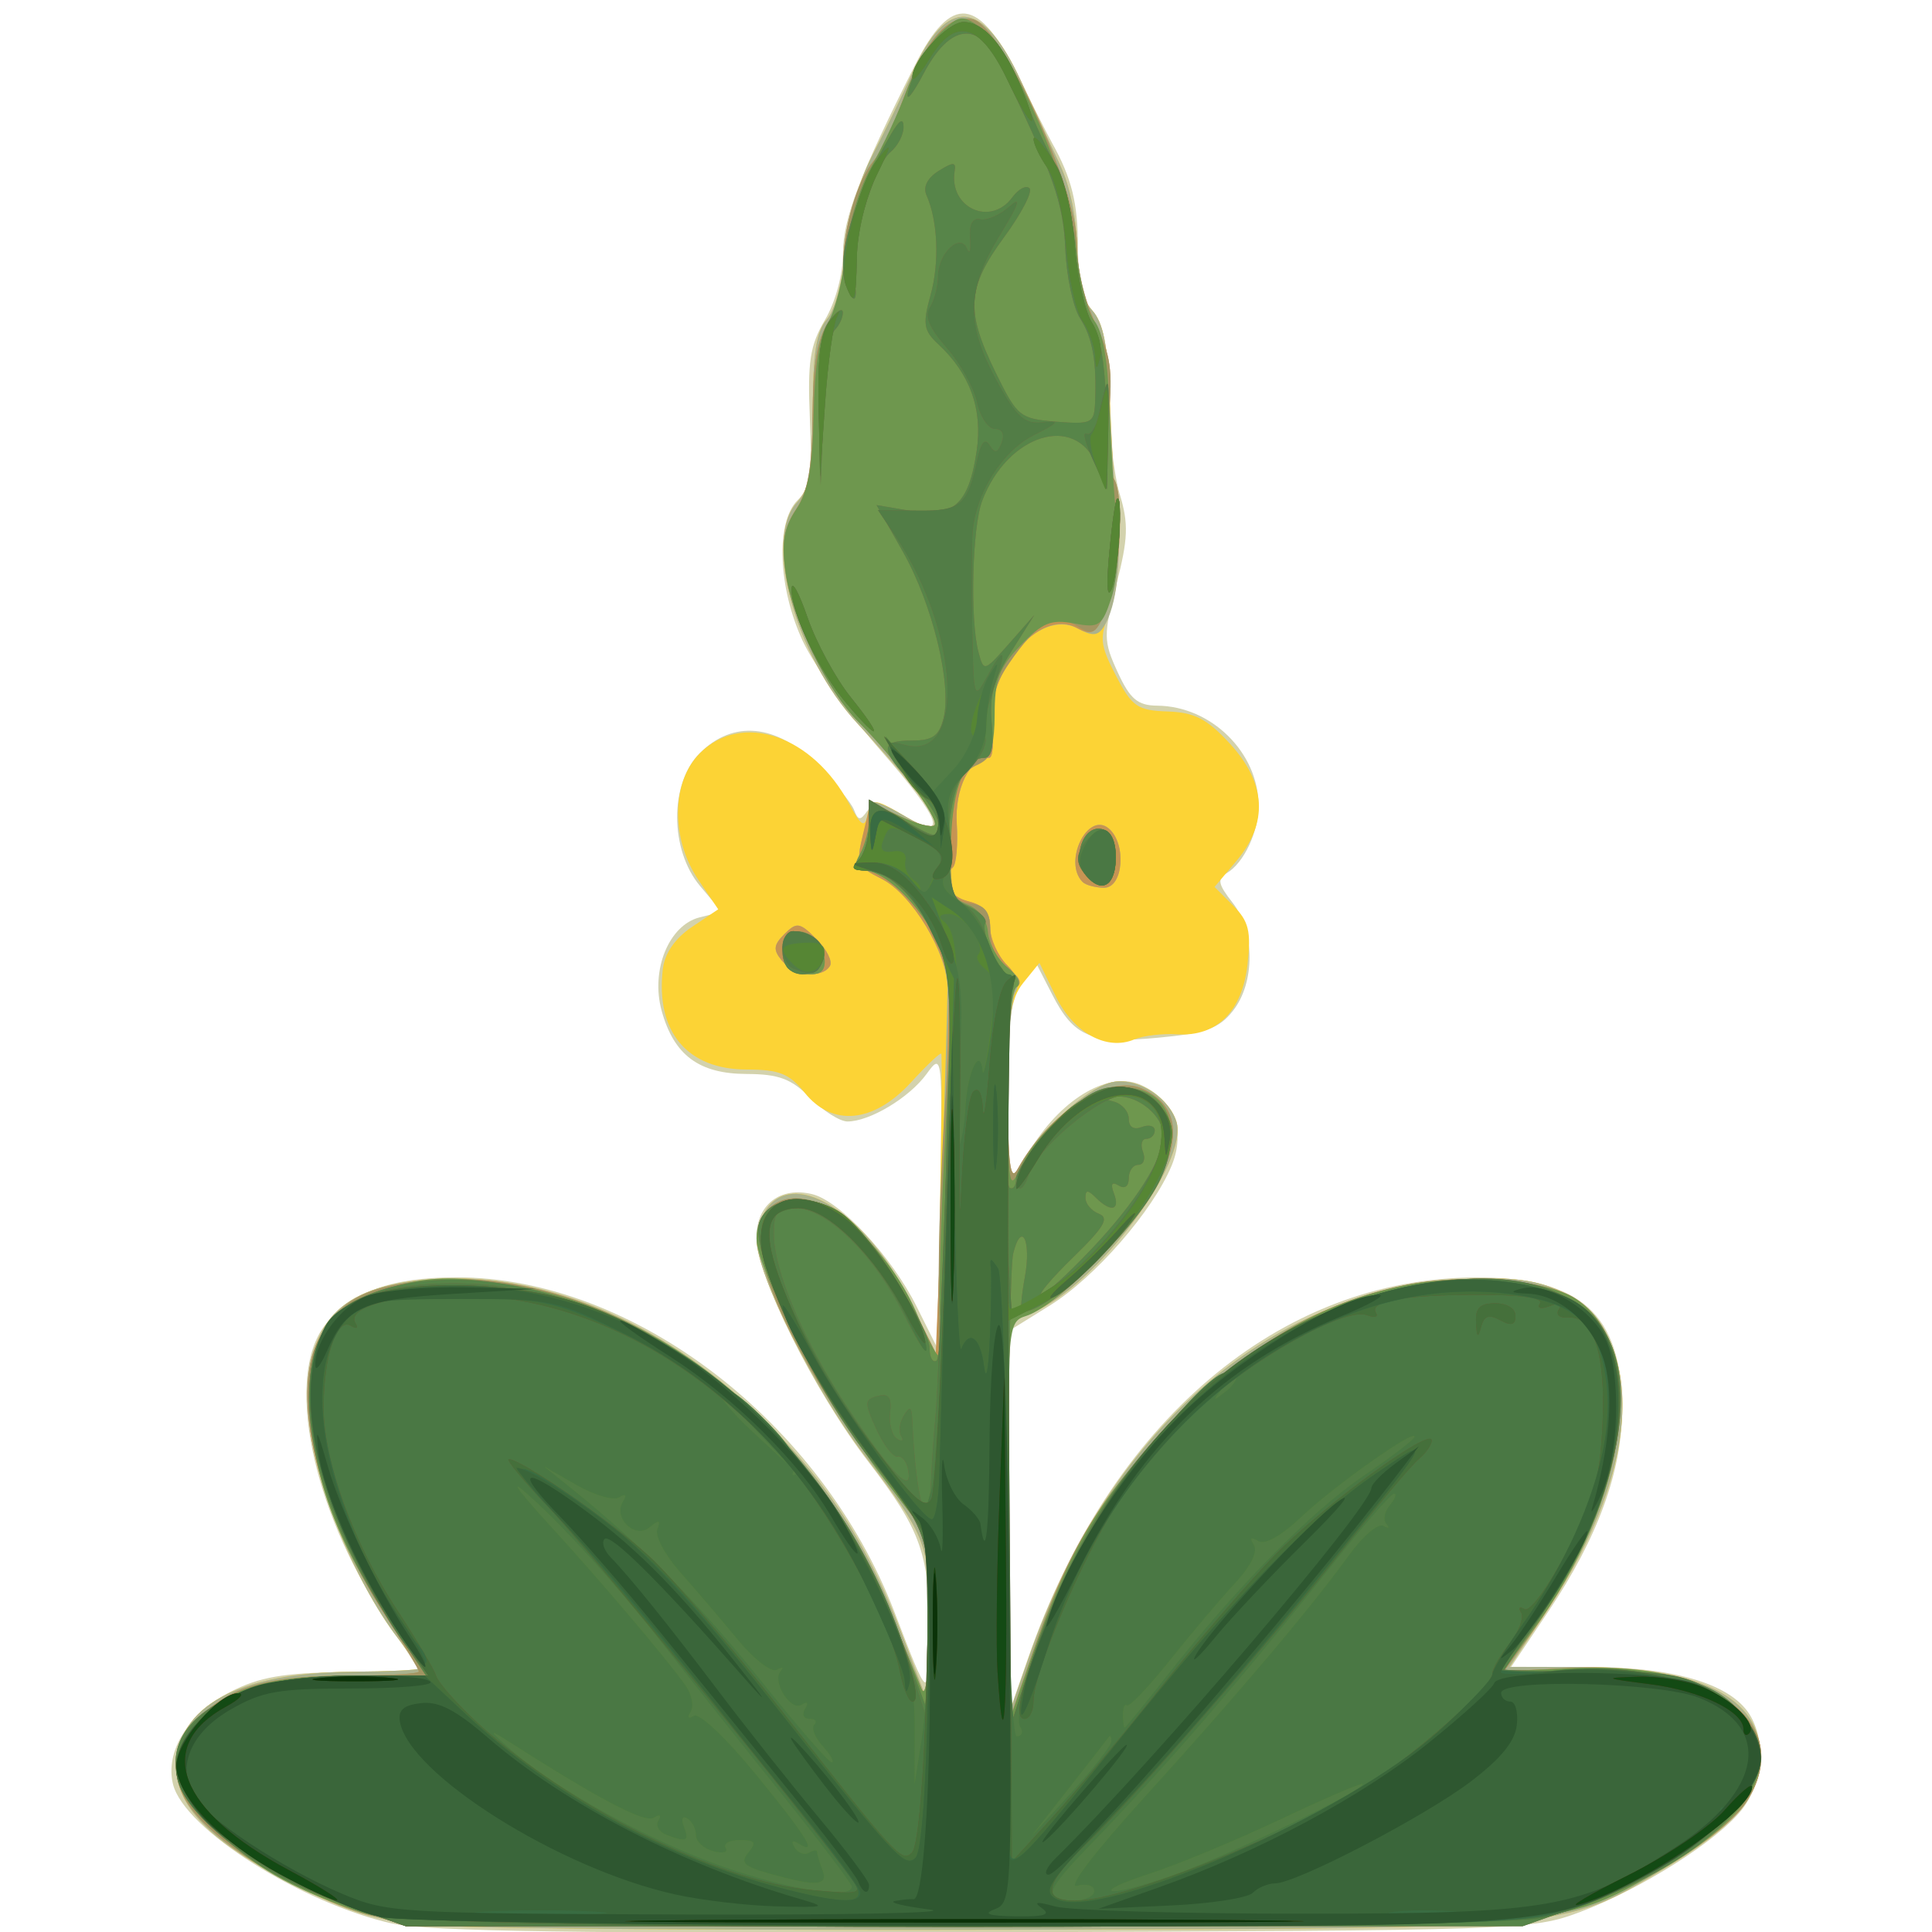<?xml version="1.0" encoding="UTF-8" standalone="no"?>
<!-- Created with Inkscape (http://www.inkscape.org/) -->

<svg
   width="185"
   height="185"
   viewBox="0 0 48.948 48.948"
   version="1.1"
   id="svg1"
   xmlns="http://www.w3.org/2000/svg"
   xmlns:svg="http://www.w3.org/2000/svg">
  <defs
     id="defs1" />
  <g
     id="g25019"
     style="display:inline;stroke-width:1.206"
     transform="matrix(0.829,0,0,0.829,-40.642,-98.326)">
    <path
       style="fill:#d3d2ad;stroke-width:1.206"
       d="m 61.033,177.399 c -2.795,-0.62 -6.375,-2.888 -6.719,-4.258 -0.253,-1.009 0.472,-2.174 1.763,-2.833 0.876,-0.447 1.621,-0.577 3.432,-0.598 1.272,-0.015 2.314,-0.043 2.315,-0.062 0.001,-0.02 -0.487,-0.769 -1.086,-1.665 -2.192,-3.283 -3.001,-7.323 -1.778,-8.879 0.796,-1.012 2.027,-1.459 4.02,-1.459 5.389,0 11.144,4.401 13.384,10.235 1.046,2.724 1.035,2.717 1.054,0.743 0.024,-2.498 -0.225,-3.216 -1.849,-5.333 -1.679,-2.188 -3.424,-5.694 -3.424,-6.879 0,-0.992 0.733,-1.551 1.711,-1.306 0.849,0.213 2.423,1.909 3.18,3.427 l 0.641,1.284 0.078,-4.531 c 0.077,-4.468 0.072,-4.521 -0.412,-3.856 -0.529,0.727 -1.737,1.453 -2.419,1.453 -0.232,0 -0.744,-0.326 -1.138,-0.724 -0.574,-0.58 -0.959,-0.724 -1.945,-0.728 -1.455,-0.005 -2.22,-0.574 -2.595,-1.932 -0.342,-1.237 0.22,-2.618 1.16,-2.854 l 0.678,-0.17 -0.661,-0.785 c -0.932,-1.108 -0.938,-3.138 -0.012,-4.064 1.021,-1.021 2.344,-0.894 3.574,0.343 0.542,0.546 1.055,1.171 1.139,1.389 0.128,0.332 0.195,0.338 0.407,0.033 0.212,-0.303 0.391,-0.283 1.07,0.118 1.435,0.848 1.219,0.183 -0.626,-1.924 -0.988,-1.128 -2.075,-2.65 -2.415,-3.381 -0.76,-1.632 -0.835,-3.632 -0.161,-4.306 0.379,-0.379 0.447,-0.836 0.376,-2.522 -0.073,-1.712 0.005,-2.216 0.463,-2.992 0.322,-0.546 0.55,-1.394 0.55,-2.046 0,-1.045 0.523,-2.411 2.188,-5.716 1.131,-2.244 1.967,-2.141 3.212,0.395 0.424,0.863 0.871,1.748 0.993,1.966 0.594,1.061 0.788,1.84 0.788,3.175 8.4e-5,0.991 0.142,1.612 0.444,1.946 0.327,0.361 0.453,1.026 0.477,2.514 0.018,1.113 0.179,2.507 0.358,3.1 0.271,0.897 0.254,1.356 -0.103,2.749 -0.402,1.569 -0.399,1.735 0.039,2.687 0.377,0.819 0.609,1.016 1.208,1.021 1.653,0.015 3.096,1.438 3.096,3.054 0,0.803 -0.448,1.754 -0.971,2.063 -0.297,0.175 -0.266,0.341 0.171,0.896 0.692,0.88 0.701,2.444 0.018,3.312 -0.426,0.542 -0.828,0.687 -2.28,0.822 -2.066,0.193 -2.574,-0.014 -3.245,-1.322 l -0.49,-0.955 -0.438,0.625 c -0.34,0.485 -0.438,1.246 -0.438,3.397 v 2.771 l 0.747,-1.176 c 0.97,-1.529 2.382,-2.329 3.341,-1.892 1,0.456 1.363,1.415 0.93,2.459 -0.574,1.387 -2.346,3.422 -3.724,4.278 l -1.294,0.804 0.016,5.847 0.016,5.847 0.597,-1.72 c 2.504,-7.219 7.68,-11.619 13.687,-11.636 3.201,-0.009 4.46,1.123 4.467,4.019 0.005,1.884 -0.739,3.93 -2.247,6.179 l -1.142,1.702 2.424,0.006 c 2.65,0.006 4.386,0.551 4.916,1.542 0.454,0.848 0.334,2.024 -0.287,2.814 -0.752,0.956 -3.06,2.418 -4.938,3.128 -1.47,0.556 -1.838,0.569 -18.169,0.624 -12.321,0.042 -17.048,-0.027 -18.124,-0.266 z"
       id="path25002" />
    <path
       style="fill:#fcd335;stroke-width:1.206"
       d="m 62.554,177.463 c -1.95,-0.133 -2.628,-0.313 -4.292,-1.135 -2.691,-1.33 -3.843,-2.443 -3.843,-3.711 0,-1.863 1.891,-2.893 5.358,-2.918 1.128,-0.008 2.05,-0.052 2.051,-0.099 7.8e-5,-0.046 -0.29,-0.464 -0.644,-0.928 -1.349,-1.768 -2.597,-4.872 -2.713,-6.742 -0.171,-2.769 0.776,-3.929 3.43,-4.202 3.329,-0.344 7.01,1.064 9.994,3.823 2.23,2.062 3.564,4.045 4.669,6.943 l 0.857,2.249 0.009,-2.333 c 0.01,-2.624 -0.045,-2.77 -1.998,-5.343 -1.534,-2.02 -3.285,-5.526 -3.285,-6.576 0,-0.363 0.196,-0.856 0.435,-1.095 0.992,-0.992 3.091,0.529 4.347,3.15 l 0.749,1.562 0.079,-4.605 c 0.043,-2.533 0.059,-4.644 0.035,-4.692 -0.024,-0.048 -0.44,0.346 -0.926,0.876 -1.142,1.246 -2.41,1.368 -3.253,0.311 -0.458,-0.575 -0.779,-0.703 -1.757,-0.703 -1.828,0 -2.796,-1.153 -2.574,-3.068 0.056,-0.482 0.374,-0.944 0.89,-1.29 l 0.803,-0.539 -0.605,-0.897 c -0.849,-1.259 -0.829,-3.001 0.045,-3.874 1.287,-1.287 3.45,-0.547 4.572,1.565 0.341,0.642 0.462,0.724 0.539,0.365 0.122,-0.572 0.19,-0.572 1.136,-0.014 1.659,0.98 1.145,-0.032 -1.438,-2.83 -1.892,-2.05 -2.87,-5.629 -1.844,-6.747 0.393,-0.428 0.486,-0.965 0.486,-2.816 0,-1.731 0.104,-2.407 0.429,-2.778 0.247,-0.283 0.487,-1.168 0.565,-2.091 0.084,-0.98 0.401,-2.108 0.819,-2.91 0.375,-0.721 0.936,-1.878 1.246,-2.572 1.04,-2.325 2.135,-2.236 3.295,0.268 0.388,0.837 0.933,2.007 1.21,2.598 0.301,0.64 0.505,1.65 0.505,2.493 0,0.978 0.143,1.575 0.463,1.929 0.343,0.379 0.484,1.071 0.545,2.667 0.045,1.185 0.144,2.94 0.219,3.9 0.09,1.146 0.014,2.054 -0.221,2.646 -0.321,0.81 -0.302,1.008 0.19,1.959 0.49,0.946 0.657,1.062 1.58,1.093 0.824,0.028 1.209,0.227 1.906,0.988 1.106,1.207 1.173,2.417 0.2,3.574 l -0.674,0.801 0.573,0.573 c 0.474,0.474 0.549,0.783 0.436,1.788 -0.163,1.448 -0.941,2.221 -2.157,2.142 -0.446,-0.029 -1.033,0.041 -1.305,0.156 -0.84,0.356 -1.85,-0.195 -2.393,-1.305 l -0.505,-1.034 -0.487,0.601 c -0.405,0.5 -0.487,1.076 -0.486,3.416 l 9.89e-4,2.815 0.495,-0.794 c 0.651,-1.045 1.867,-2.144 2.625,-2.373 0.729,-0.221 1.787,0.394 2.038,1.183 0.391,1.232 -2.464,5.033 -4.375,5.825 l -0.784,0.325 0.02,5.987 0.02,5.987 0.621,-1.776 c 2.401,-6.866 7.267,-11.144 13.1,-11.518 1.439,-0.092 2.258,-0.014 2.971,0.284 2.819,1.178 2.734,5.354 -0.198,9.763 l -1.192,1.792 h 2.154 c 3.665,0 5.523,0.929 5.523,2.761 0,1.175 -0.879,2.175 -3.043,3.461 -3.014,1.791 -2.762,1.768 -19.678,1.81 -8.386,0.021 -16.289,-0.033 -17.563,-0.12 z"
       id="path24882" />
    <path
       style="fill:#aab28d;stroke-width:1.206"
       d="m 82.111,145.562 c -0.606,-0.606 0.154,-2.17 0.796,-1.637 0.552,0.458 0.452,1.813 -0.135,1.813 -0.267,0 -0.564,-0.079 -0.661,-0.176 z"
       id="path24829" />
    <path
       style="fill:#aab28d;stroke-width:1.206"
       d="m 72.928,147.975 c -0.28,-0.338 -0.268,-0.483 0.072,-0.822 0.373,-0.373 0.466,-0.358 0.979,0.155 0.312,0.312 0.496,0.682 0.41,0.822 -0.242,0.392 -1.08,0.303 -1.46,-0.155 z"
       id="path24827" />
    <path
       style="fill:#aab28d;stroke-width:1.206"
       d="m 62.554,177.463 c -1.95,-0.133 -2.628,-0.313 -4.292,-1.135 -2.691,-1.33 -3.843,-2.443 -3.843,-3.711 0,-1.863 1.891,-2.893 5.358,-2.918 1.128,-0.008 2.05,-0.052 2.051,-0.099 7.8e-5,-0.046 -0.29,-0.464 -0.644,-0.928 -1.349,-1.768 -2.597,-4.872 -2.713,-6.742 -0.171,-2.769 0.776,-3.929 3.43,-4.202 3.329,-0.344 7.01,1.064 9.994,3.823 2.23,2.062 3.564,4.045 4.669,6.943 l 0.857,2.249 0.009,-2.333 c 0.01,-2.624 -0.045,-2.77 -1.998,-5.343 -1.534,-2.02 -3.285,-5.526 -3.285,-6.576 0,-0.363 0.196,-0.856 0.435,-1.095 0.985,-0.985 3.089,0.527 4.328,3.11 l 0.73,1.522 0.169,-5.226 c 0.093,-2.874 0.171,-5.562 0.173,-5.973 0.005,-1.083 -1.08,-2.893 -2.015,-3.362 -0.754,-0.378 -0.792,-0.464 -0.57,-1.323 0.13,-0.505 0.278,-0.96 0.327,-1.01 0.05,-0.051 0.452,0.122 0.894,0.383 1.703,1.006 1.212,0.02 -1.394,-2.805 -1.892,-2.05 -2.87,-5.629 -1.844,-6.747 0.393,-0.428 0.486,-0.965 0.486,-2.816 0,-1.731 0.104,-2.407 0.429,-2.778 0.247,-0.283 0.487,-1.168 0.565,-2.091 0.084,-0.98 0.401,-2.108 0.819,-2.91 0.375,-0.721 0.936,-1.878 1.246,-2.572 1.04,-2.325 2.135,-2.236 3.295,0.268 0.388,0.837 0.933,2.007 1.21,2.598 0.301,0.64 0.505,1.65 0.505,2.493 0,0.978 0.143,1.575 0.463,1.929 0.344,0.38 0.483,1.064 0.539,2.667 0.042,1.185 0.143,2.787 0.225,3.559 0.153,1.45 -0.008,2.827 -0.404,3.452 -0.18,0.283 -0.348,0.293 -0.808,0.047 -1.172,-0.627 -2.813,1.305 -2.607,3.069 0.057,0.49 0.017,0.891 -0.089,0.891 -0.591,0 -1.055,0.944 -0.989,2.012 0.039,0.63 -0.013,1.229 -0.115,1.33 -0.387,0.387 -0.159,0.887 0.476,1.046 0.475,0.119 0.661,0.344 0.661,0.799 0,0.348 0.224,0.857 0.498,1.131 0.327,0.327 0.419,0.622 0.269,0.86 -0.126,0.199 -0.231,1.612 -0.232,3.14 l -0.003,2.778 0.495,-0.794 c 0.651,-1.045 1.867,-2.144 2.625,-2.373 0.729,-0.221 1.787,0.394 2.038,1.183 0.391,1.232 -2.464,5.033 -4.375,5.825 l -0.784,0.325 0.02,5.987 0.02,5.987 0.621,-1.776 c 2.401,-6.866 7.267,-11.144 13.1,-11.518 1.439,-0.092 2.258,-0.014 2.971,0.284 2.819,1.178 2.734,5.354 -0.198,9.763 l -1.192,1.792 h 2.154 c 3.665,0 5.523,0.929 5.523,2.761 0,1.175 -0.879,2.175 -3.043,3.461 -3.014,1.791 -2.762,1.768 -19.678,1.81 -8.386,0.021 -16.289,-0.033 -17.563,-0.12 z"
       id="path24822" />
    <path
       style="fill:#c69453;stroke-width:1.206"
       d="m 82.111,145.562 c -0.606,-0.606 0.154,-2.17 0.796,-1.637 0.552,0.458 0.452,1.813 -0.135,1.813 -0.267,0 -0.564,-0.079 -0.661,-0.176 z"
       id="path24801" />
    <path
       style="fill:#c69453;stroke-width:1.206"
       d="m 72.928,147.975 c -0.28,-0.338 -0.268,-0.483 0.072,-0.822 0.373,-0.373 0.466,-0.358 0.979,0.155 0.312,0.312 0.496,0.682 0.41,0.822 -0.242,0.392 -1.08,0.303 -1.46,-0.155 z"
       id="path24800" />
    <path
       style="fill:#c69453;stroke-width:1.206"
       d="m 59.753,176.962 c -1.824,-0.656 -3.494,-1.641 -4.519,-2.666 -1.081,-1.081 -1.105,-2.251 -0.068,-3.245 0.975,-0.934 2.098,-1.235 4.609,-1.235 1.129,0 2.052,-0.056 2.052,-0.123 0,-0.068 -0.472,-0.854 -1.05,-1.747 -2.035,-3.149 -2.892,-6.71 -2.02,-8.396 0.591,-1.142 1.359,-1.589 3.075,-1.789 5.568,-0.649 11.832,3.745 14.397,10.098 0.405,1.004 0.835,2.064 0.955,2.355 0.137,0.333 0.225,-0.415 0.236,-2.017 l 0.018,-2.546 -1.714,-2.299 c -2.625,-3.521 -4.043,-6.811 -3.314,-7.69 0.979,-1.179 3.154,0.17 4.447,2.757 l 0.767,1.534 0.212,-5.189 c 0.117,-2.854 0.198,-5.525 0.181,-5.936 -0.047,-1.115 -1.135,-2.903 -2.044,-3.359 -0.753,-0.377 -0.787,-0.46 -0.571,-1.374 l 0.23,-0.973 0.9,0.429 c 0.495,0.236 0.969,0.36 1.054,0.275 0.171,-0.171 -1.226,-2.071 -2.314,-3.149 -0.964,-0.955 -2.044,-3.17 -2.239,-4.592 -0.124,-0.902 -0.047,-1.356 0.323,-1.917 0.365,-0.552 0.49,-1.264 0.503,-2.87 0.013,-1.557 0.142,-2.325 0.476,-2.835 0.252,-0.385 0.458,-1.162 0.458,-1.728 0,-1.152 0.431,-2.624 0.943,-3.224 0.187,-0.218 0.587,-1.059 0.889,-1.869 0.687,-1.838 1.39,-2.636 2.149,-2.438 0.878,0.23 3.162,5.163 3.162,6.829 0,0.766 0.227,1.748 0.565,2.447 0.467,0.965 0.538,1.459 0.408,2.853 -0.091,0.973 -0.05,1.752 0.096,1.842 0.392,0.242 0.3,2.942 -0.135,3.984 -0.347,0.831 -0.448,0.899 -0.944,0.634 -1.146,-0.613 -2.785,1.343 -2.582,3.083 0.057,0.49 0.017,0.891 -0.089,0.891 -0.591,0 -1.055,0.944 -0.989,2.012 0.039,0.63 -0.013,1.229 -0.115,1.33 -0.387,0.387 -0.159,0.887 0.476,1.046 0.475,0.119 0.661,0.344 0.661,0.799 0,0.348 0.234,0.867 0.52,1.152 0.29,0.29 0.407,0.589 0.265,0.677 -0.14,0.087 -0.251,1.49 -0.247,3.119 0.006,2.306 0.073,2.844 0.3,2.432 0.956,-1.732 2.799,-2.918 3.815,-2.455 0.982,0.448 1.19,1.293 0.627,2.551 -0.607,1.355 -2.911,3.837 -3.969,4.275 l -0.781,0.323 0.013,6.119 0.013,6.119 0.726,-2.117 c 1.116,-3.252 2.09,-4.837 4.401,-7.164 2.334,-2.35 4.394,-3.563 6.954,-4.095 1.842,-0.382 4.346,-0.188 5.255,0.407 2.239,1.467 1.646,6.048 -1.315,10.17 l -0.874,1.216 1.947,-0.098 c 4.484,-0.226 7.027,1.696 5.443,4.115 -0.659,1.006 -3.335,2.649 -5.307,3.258 -1.624,0.501 -2.476,0.525 -18.805,0.516 -16.187,-0.009 -17.18,-0.037 -18.516,-0.518 z"
       id="path24796" />
    <path
       style="fill:#a29562;stroke-width:1.206"
       d="m 82.217,145.364 c -0.435,-0.524 -0.103,-1.532 0.468,-1.422 0.29,0.056 0.44,0.347 0.44,0.853 0,0.878 -0.429,1.147 -0.908,0.569 z"
       id="path24773" />
    <path
       style="fill:#a29562;stroke-width:1.206"
       d="m 73.115,148.208 c -0.097,-0.097 -0.176,-0.403 -0.176,-0.68 0,-0.755 1.165,-0.517 1.275,0.261 0.062,0.438 -0.048,0.595 -0.419,0.595 -0.277,0 -0.583,-0.079 -0.68,-0.176 z"
       id="path24772" />
    <path
       style="fill:#a29562;stroke-width:1.206"
       d="m 59.753,176.962 c -1.824,-0.656 -3.494,-1.641 -4.519,-2.666 -1.081,-1.081 -1.105,-2.251 -0.068,-3.245 0.975,-0.934 2.098,-1.235 4.609,-1.235 1.129,0 2.052,-0.056 2.052,-0.123 0,-0.068 -0.472,-0.854 -1.05,-1.747 -2.035,-3.149 -2.892,-6.71 -2.02,-8.396 0.591,-1.142 1.359,-1.589 3.075,-1.789 5.568,-0.649 11.832,3.745 14.397,10.098 0.405,1.004 0.835,2.064 0.955,2.355 0.137,0.333 0.225,-0.415 0.236,-2.017 l 0.018,-2.546 -1.714,-2.299 c -2.625,-3.521 -4.043,-6.811 -3.314,-7.69 0.991,-1.195 3.155,0.173 4.486,2.836 l 0.806,1.613 0.013,-2.754 c 0.007,-1.515 0.113,-4.051 0.236,-5.637 0.177,-2.299 0.143,-3.115 -0.169,-4.031 -0.396,-1.162 -1.649,-2.479 -2.358,-2.479 -0.286,0 -0.321,-0.12 -0.138,-0.463 0.265,-0.496 0.3,-0.641 0.3,-1.252 0,-0.338 0.128,-0.331 0.923,0.047 0.507,0.242 0.992,0.371 1.076,0.286 0.171,-0.171 -1.226,-2.071 -2.314,-3.149 -0.964,-0.955 -2.044,-3.17 -2.239,-4.592 -0.124,-0.902 -0.047,-1.356 0.323,-1.917 0.365,-0.552 0.49,-1.264 0.503,-2.87 0.013,-1.557 0.142,-2.325 0.476,-2.835 0.252,-0.385 0.458,-1.162 0.458,-1.728 0,-1.152 0.431,-2.624 0.943,-3.224 0.187,-0.218 0.587,-1.059 0.889,-1.869 0.687,-1.838 1.39,-2.636 2.149,-2.438 0.878,0.23 3.162,5.163 3.162,6.829 0,0.766 0.227,1.748 0.565,2.447 0.467,0.965 0.538,1.459 0.408,2.853 -0.091,0.973 -0.05,1.752 0.096,1.842 0.391,0.242 0.301,2.941 -0.133,3.979 -0.352,0.842 -0.436,0.895 -0.927,0.589 -0.673,-0.42 -1.219,-0.121 -2.08,1.139 -0.44,0.644 -0.589,1.181 -0.524,1.879 0.074,0.791 -0.016,1.026 -0.471,1.234 -0.607,0.277 -0.81,1.037 -0.786,2.948 0.013,1.028 0.097,1.202 0.61,1.275 0.46,0.065 0.595,0.258 0.595,0.845 0,0.469 0.21,0.907 0.549,1.145 0.343,0.24 0.442,0.45 0.265,0.56 -0.176,0.109 -0.281,1.304 -0.276,3.136 0.006,2.306 0.073,2.844 0.3,2.432 0.956,-1.732 2.799,-2.918 3.815,-2.455 0.982,0.448 1.19,1.293 0.627,2.551 -0.607,1.355 -2.911,3.837 -3.969,4.275 l -0.781,0.323 0.013,6.119 0.013,6.119 0.726,-2.117 c 1.116,-3.252 2.09,-4.837 4.401,-7.164 2.334,-2.35 4.394,-3.563 6.954,-4.095 1.842,-0.382 4.346,-0.188 5.255,0.407 2.239,1.467 1.646,6.048 -1.315,10.17 l -0.874,1.216 1.947,-0.098 c 4.484,-0.226 7.027,1.696 5.443,4.115 -0.659,1.006 -3.335,2.649 -5.307,3.258 -1.624,0.501 -2.476,0.525 -18.805,0.516 -16.187,-0.009 -17.18,-0.037 -18.516,-0.518 z"
       id="path24767" />
    <path
       style="fill:#6e974e;stroke-width:1.206"
       d="m 82.217,145.364 c -0.435,-0.524 -0.103,-1.532 0.468,-1.422 0.29,0.056 0.44,0.347 0.44,0.853 0,0.878 -0.429,1.147 -0.908,0.569 z"
       id="path24744" />
    <path
       style="fill:#6e974e;stroke-width:1.206"
       d="m 73.115,148.208 c -0.097,-0.097 -0.176,-0.403 -0.176,-0.68 0,-0.755 1.165,-0.517 1.275,0.261 0.062,0.438 -0.048,0.595 -0.419,0.595 -0.277,0 -0.583,-0.079 -0.68,-0.176 z"
       id="path24743" />
    <path
       style="fill:#6e974e;stroke-width:1.206"
       d="m 59.828,176.974 c -2.002,-0.713 -2.968,-1.27 -4.25,-2.452 -1.432,-1.32 -1.565,-2.38 -0.433,-3.43 1.033,-0.958 2.207,-1.276 4.71,-1.276 h 2.184 l -1.167,-1.777 c -1.641,-2.498 -2.306,-4.344 -2.332,-6.47 -0.028,-2.304 0.521,-3.107 2.488,-3.64 1.117,-0.302 1.794,-0.321 3.372,-0.094 5.003,0.721 9.669,4.675 11.828,10.024 0.405,1.004 0.835,2.064 0.955,2.355 0.137,0.333 0.225,-0.42 0.236,-2.028 l 0.018,-2.557 -1.485,-1.941 c -1.58,-2.065 -3.807,-6.292 -3.807,-7.226 0,-0.78 0.495,-1.197 1.421,-1.197 1.007,0 2.782,1.792 3.497,3.531 0.278,0.676 0.566,1.23 0.64,1.231 0.074,5.4e-4 0.097,-0.505 0.052,-1.123 -0.045,-0.618 0.026,-3.149 0.158,-5.622 0.197,-3.694 0.172,-4.698 -0.142,-5.619 -0.387,-1.138 -1.645,-2.451 -2.348,-2.451 -0.3,0 -0.325,-0.115 -0.112,-0.512 0.151,-0.281 0.274,-0.756 0.274,-1.054 0,-0.527 0.026,-0.53 0.923,-0.102 0.507,0.242 0.992,0.371 1.076,0.286 0.171,-0.171 -1.226,-2.071 -2.314,-3.149 -0.964,-0.955 -2.044,-3.17 -2.239,-4.592 -0.124,-0.907 -0.048,-1.353 0.33,-1.917 0.369,-0.551 0.502,-1.278 0.531,-2.914 0.026,-1.408 0.177,-2.391 0.428,-2.778 0.214,-0.33 0.459,-1.289 0.544,-2.133 0.089,-0.882 0.425,-2.007 0.789,-2.646 0.348,-0.612 0.836,-1.66 1.083,-2.329 0.247,-0.669 0.72,-1.471 1.051,-1.782 0.562,-0.528 0.641,-0.537 1.205,-0.142 0.993,0.696 2.736,4.715 2.925,6.747 0.09,0.965 0.339,1.965 0.553,2.223 0.256,0.308 0.414,1.206 0.462,2.612 0.04,1.178 0.14,2.762 0.223,3.519 0.086,0.782 0.016,1.785 -0.161,2.323 -0.289,0.877 -0.374,0.935 -1.149,0.789 -0.7,-0.131 -0.966,-0.022 -1.629,0.67 -0.66,0.689 -0.792,1.044 -0.793,2.133 -9.46e-4,0.792 -0.119,1.307 -0.3,1.307 -0.623,0.002 -0.98,0.88 -1.034,2.546 -0.05,1.55 0.002,1.748 0.514,1.943 0.336,0.128 0.589,0.473 0.616,0.841 0.026,0.343 0.293,0.824 0.593,1.068 0.324,0.263 0.437,0.512 0.277,0.611 -0.16,0.099 -0.266,1.429 -0.26,3.26 0.009,2.79 0.044,3.015 0.358,2.295 0.509,-1.169 2.144,-2.509 3.061,-2.509 1.69,0 2.068,1.541 0.846,3.454 -0.867,1.358 -2.88,3.282 -3.708,3.545 -0.56,0.178 -0.567,0.267 -0.552,6.314 l 0.016,6.134 0.639,-1.845 c 1.23,-3.554 2.207,-5.18 4.466,-7.436 2.351,-2.348 4.424,-3.566 6.971,-4.095 1.842,-0.382 4.346,-0.188 5.255,0.407 2.246,1.471 1.638,6.114 -1.33,10.157 l -0.899,1.225 2.035,-0.092 c 2.495,-0.113 4.11,0.293 5.1,1.283 1.505,1.505 0.67,3.188 -2.464,4.968 -2.953,1.676 -2.576,1.648 -21.372,1.626 -15.744,-0.018 -17.189,-0.057 -18.42,-0.495 z"
       id="path24739" />
    <path
       style="fill:#876c46;stroke-width:1.206"
       d="m 74.882,127.339 c -0.318,-0.829 0.223,-2.657 1.367,-4.619 0.264,-0.453 0.387,-0.526 0.39,-0.231 0.002,0.237 -0.176,0.58 -0.396,0.762 -0.519,0.431 -1.275,3.04 -1.118,3.859 0.137,0.716 -0.005,0.849 -0.243,0.228 z"
       id="path24718" />
    <path
       style="fill:#876c46;stroke-width:1.206"
       d="m 74.051,131.171 c -0.039,-1.649 0.052,-2.404 0.335,-2.778 0.214,-0.282 0.392,-0.389 0.397,-0.236 0.005,0.153 -0.105,0.392 -0.244,0.531 -0.139,0.139 -0.293,1.264 -0.343,2.5 l -0.09,2.247 z"
       id="path24715" />
    <path
       style="fill:#876c46;stroke-width:1.206"
       d="m 82.922,135.552 c 0.079,-0.873 0.187,-1.637 0.239,-1.698 0.196,-0.225 0.05,2.247 -0.162,2.756 -0.133,0.319 -0.164,-0.1 -0.077,-1.058 z"
       id="path24712" />
    <path
       style="fill:#876c46;stroke-width:1.206"
       d="m 74.906,140.116 c -0.852,-1.009 -1.692,-2.754 -1.688,-3.506 0.002,-0.291 0.22,0.099 0.485,0.868 0.265,0.768 0.862,1.87 1.327,2.447 1.011,1.258 0.909,1.415 -0.124,0.191 z"
       id="path24711" />
    <path
       style="fill:#876c46;stroke-width:1.206"
       d="m 82.217,145.364 c -0.435,-0.524 -0.103,-1.532 0.468,-1.422 0.29,0.056 0.44,0.347 0.44,0.853 0,0.878 -0.429,1.147 -0.908,0.569 z"
       id="path24705" />
    <path
       style="fill:#876c46;stroke-width:1.206"
       d="m 73.115,148.208 c -0.305,-0.305 -0.191,-1.147 0.154,-1.142 0.606,0.007 1.071,0.467 0.907,0.895 -0.166,0.432 -0.742,0.566 -1.061,0.247 z"
       id="path24704" />
    <path
       style="fill:#876c46;stroke-width:1.206"
       d="m 59.707,176.87 c -2.027,-0.716 -2.948,-1.257 -4.297,-2.524 -2.447,-2.3 -0.28,-4.529 4.403,-4.529 h 2.237 l -1.052,-1.575 c -2.874,-4.304 -3.373,-8.735 -1.112,-9.883 3.229,-1.64 8.697,-0.032 12.41,3.649 2.073,2.055 3.308,4.029 4.391,7.015 l 0.719,1.984 0.015,-2.597 c 0.016,-2.858 -0.052,-3.061 -1.743,-5.136 -1.26,-1.547 -2.746,-4.304 -3.279,-6.083 -0.27,-0.901 -0.269,-1.194 0.002,-1.521 0.44,-0.53 1.582,-0.517 2.358,0.026 0.788,0.552 2.676,3.461 2.676,4.123 0,0.277 0.095,0.445 0.21,0.374 0.116,-0.072 0.238,-2.192 0.271,-4.712 0.033,-2.52 0.128,-5.067 0.209,-5.66 0.253,-1.831 -1.342,-4.611 -2.645,-4.611 -0.414,0 -0.462,-0.07 -0.215,-0.318 0.175,-0.175 0.318,-0.663 0.318,-1.084 v -0.767 l 0.941,0.555 c 1.113,0.657 1.176,0.667 1.176,0.186 0,-0.203 -0.357,-0.751 -0.794,-1.219 -0.996,-1.067 -0.997,-1.323 -0.005,-1.323 0.626,0 0.824,-0.14 0.959,-0.679 0.261,-1.039 -0.334,-3.482 -1.236,-5.081 l -0.811,-1.436 1.039,0.176 c 1.31,0.221 1.777,-0.198 2.02,-1.816 0.192,-1.281 -0.196,-2.368 -1.169,-3.274 -0.453,-0.422 -0.484,-0.614 -0.238,-1.505 0.276,-1 0.224,-2.263 -0.126,-3.054 -0.11,-0.249 0.028,-0.525 0.371,-0.739 0.446,-0.279 0.536,-0.279 0.491,5.5e-4 -0.184,1.126 1.099,1.713 1.763,0.805 0.186,-0.254 0.422,-0.379 0.524,-0.277 0.102,0.102 -0.245,0.773 -0.772,1.49 -1.143,1.556 -1.187,2.254 -0.265,4.137 0.663,1.354 0.742,1.418 1.852,1.507 1.08,0.086 1.162,0.046 1.189,-0.571 0.056,-1.259 -0.074,-1.988 -0.458,-2.588 -0.212,-0.331 -0.415,-1.283 -0.451,-2.117 -0.061,-1.422 -0.349,-2.238 -1.981,-5.616 -0.665,-1.378 -1.541,-1.279 -2.356,0.265 -0.346,0.655 -0.554,0.893 -0.462,0.529 0.233,-0.923 1.019,-1.967 1.56,-2.074 0.691,-0.136 1.405,0.669 1.997,2.25 0.294,0.785 0.727,1.722 0.962,2.081 0.235,0.359 0.492,1.457 0.569,2.439 0.078,0.982 0.319,2.058 0.536,2.391 0.262,0.402 0.407,1.372 0.434,2.889 0.037,2.104 0.013,2.217 -0.302,1.445 -0.649,-1.591 -2.726,-0.939 -3.498,1.097 -0.306,0.809 -0.375,3.645 -0.112,4.628 0.161,0.603 0.172,0.6 0.935,-0.265 l 0.771,-0.875 -0.703,1.115 c -0.538,0.853 -0.679,1.366 -0.601,2.183 0.07,0.734 -0.002,1.068 -0.23,1.068 -0.64,0 -1.102,1.166 -1.085,2.734 0.015,1.352 0.094,1.578 0.635,1.825 0.34,0.155 0.557,0.381 0.482,0.502 -0.13,0.21 0.319,1.274 0.655,1.554 0.087,0.073 0.099,1.543 0.027,3.267 -0.073,1.724 -0.043,3.19 0.066,3.257 0.109,0.067 0.198,-0.062 0.198,-0.286 0,-0.224 0.515,-0.946 1.145,-1.603 0.862,-0.9 1.342,-1.195 1.943,-1.195 1.505,0 2.081,1.356 1.255,2.954 -0.781,1.51 -3.342,3.925 -4.162,3.925 -0.06,0 -0.022,-0.479 0.085,-1.064 0.205,-1.119 -0.103,-1.741 -0.356,-0.72 -0.081,0.326 -0.145,3.749 -0.142,7.605 l 0.005,7.011 0.594,-1.852 c 1.162,-3.621 2.696,-6.115 5.172,-8.408 3.387,-3.136 8.501,-4.466 11.402,-2.966 2.389,1.235 1.956,5.47 -1.006,9.832 l -1.046,1.541 H 97.647 c 2.948,0 4.157,0.432 4.897,1.751 0.963,1.715 -1.27,4.02 -5.263,5.434 l -1.72,0.609 H 78.495 61.429 Z m 22.685,-20.1 c 1.35,-1.428 2.188,-2.752 2.188,-3.458 0,-0.587 -0.756,-1.227 -1.408,-1.192 -0.448,0.024 -0.473,0.058 -0.113,0.152 0.255,0.067 0.463,0.304 0.463,0.527 0,0.252 0.15,0.348 0.397,0.253 0.218,-0.084 0.397,-0.037 0.397,0.104 0,0.141 -0.115,0.256 -0.256,0.256 -0.141,0 -0.188,0.179 -0.104,0.397 0.084,0.218 0.02,0.397 -0.141,0.397 -0.161,0 -0.293,0.186 -0.293,0.412 0,0.248 -0.124,0.336 -0.31,0.221 -0.208,-0.129 -0.254,-0.047 -0.141,0.249 0.197,0.514 -0.099,0.579 -0.555,0.123 -0.247,-0.247 -0.318,-0.245 -0.318,0.008 0,0.179 0.186,0.397 0.414,0.485 0.323,0.124 0.153,0.412 -0.776,1.315 -0.654,0.636 -1.096,1.156 -0.981,1.156 0.114,0 0.806,-0.632 1.536,-1.404 z"
       id="path24700" />
    <path
       style="fill:#578549;stroke-width:1.206"
       d="m 74.882,127.339 c -0.318,-0.829 0.223,-2.657 1.367,-4.619 0.264,-0.453 0.387,-0.526 0.39,-0.231 0.002,0.237 -0.176,0.58 -0.396,0.762 -0.519,0.431 -1.275,3.04 -1.118,3.859 0.137,0.716 -0.005,0.849 -0.243,0.228 z"
       id="path24678" />
    <path
       style="fill:#578549;stroke-width:1.206"
       d="m 74.051,131.171 c -0.039,-1.649 0.052,-2.404 0.335,-2.778 0.214,-0.282 0.392,-0.389 0.397,-0.236 0.005,0.153 -0.105,0.392 -0.244,0.531 -0.139,0.139 -0.293,1.264 -0.343,2.5 l -0.09,2.247 z"
       id="path24676" />
    <path
       style="fill:#578549;stroke-width:1.206"
       d="m 82.922,135.552 c 0.079,-0.873 0.187,-1.637 0.239,-1.698 0.196,-0.225 0.05,2.247 -0.162,2.756 -0.133,0.319 -0.164,-0.1 -0.077,-1.058 z"
       id="path24669" />
    <path
       style="fill:#578549;stroke-width:1.206"
       d="m 74.906,140.116 c -0.852,-1.009 -1.692,-2.754 -1.688,-3.506 0.002,-0.291 0.22,0.099 0.485,0.868 0.265,0.768 0.862,1.87 1.327,2.447 1.011,1.258 0.909,1.415 -0.124,0.191 z"
       id="path24668" />
    <path
       style="fill:#578549;stroke-width:1.206"
       d="m 82.217,145.364 c -0.435,-0.524 -0.103,-1.532 0.468,-1.422 0.29,0.056 0.44,0.347 0.44,0.853 0,0.878 -0.429,1.147 -0.908,0.569 z"
       id="path24665" />
    <path
       style="fill:#578549;stroke-width:1.206"
       d="m 73.115,148.208 c -0.305,-0.305 -0.191,-1.147 0.154,-1.142 0.606,0.007 1.071,0.467 0.907,0.895 -0.166,0.432 -0.742,0.566 -1.061,0.247 z"
       id="path24663" />
    <path
       style="fill:#578549;stroke-width:1.206"
       d="m 59.707,176.87 c -2.027,-0.716 -2.948,-1.257 -4.297,-2.524 -2.447,-2.3 -0.28,-4.529 4.403,-4.529 h 2.237 l -1.052,-1.575 c -2.874,-4.304 -3.373,-8.735 -1.112,-9.883 3.229,-1.64 8.697,-0.032 12.41,3.649 2.073,2.055 3.308,4.029 4.391,7.015 l 0.719,1.984 0.015,-2.597 c 0.016,-2.858 -0.052,-3.061 -1.743,-5.136 -1.26,-1.547 -2.746,-4.304 -3.279,-6.083 -0.27,-0.901 -0.269,-1.194 0.002,-1.521 0.44,-0.53 1.582,-0.517 2.358,0.026 0.788,0.552 2.676,3.461 2.676,4.123 0,0.277 0.095,0.445 0.21,0.374 0.116,-0.072 0.238,-2.192 0.271,-4.712 0.033,-2.52 0.128,-5.067 0.209,-5.66 0.253,-1.831 -1.342,-4.611 -2.645,-4.611 -0.414,0 -0.462,-0.07 -0.215,-0.318 0.175,-0.175 0.318,-0.663 0.318,-1.084 v -0.767 l 0.941,0.555 c 1.113,0.657 1.176,0.667 1.176,0.186 0,-0.203 -0.357,-0.751 -0.794,-1.219 -0.996,-1.067 -0.997,-1.323 -0.005,-1.323 0.626,0 0.824,-0.14 0.959,-0.679 0.261,-1.039 -0.334,-3.482 -1.236,-5.081 l -0.811,-1.436 1.039,0.176 c 1.31,0.221 1.777,-0.198 2.02,-1.816 0.192,-1.281 -0.196,-2.368 -1.169,-3.274 -0.453,-0.422 -0.484,-0.614 -0.238,-1.505 0.276,-1 0.224,-2.263 -0.126,-3.054 -0.11,-0.249 0.028,-0.525 0.371,-0.739 0.446,-0.279 0.536,-0.279 0.491,5.5e-4 -0.184,1.126 1.099,1.713 1.763,0.805 0.186,-0.254 0.422,-0.379 0.524,-0.277 0.102,0.102 -0.245,0.773 -0.772,1.49 -1.143,1.556 -1.187,2.254 -0.265,4.137 0.663,1.354 0.742,1.418 1.852,1.507 1.08,0.086 1.162,0.046 1.189,-0.571 0.056,-1.259 -0.074,-1.988 -0.458,-2.588 -0.212,-0.331 -0.415,-1.283 -0.451,-2.117 -0.061,-1.422 -0.349,-2.238 -1.981,-5.616 -0.665,-1.378 -1.541,-1.279 -2.356,0.265 -0.346,0.655 -0.554,0.893 -0.462,0.529 0.233,-0.923 1.019,-1.967 1.56,-2.074 0.691,-0.136 1.405,0.669 1.997,2.25 0.294,0.785 0.727,1.722 0.962,2.081 0.235,0.359 0.492,1.457 0.569,2.439 0.078,0.982 0.319,2.058 0.536,2.391 0.262,0.402 0.407,1.372 0.434,2.889 0.037,2.104 0.013,2.217 -0.302,1.445 -0.649,-1.591 -2.726,-0.939 -3.498,1.097 -0.306,0.809 -0.375,3.645 -0.112,4.628 0.161,0.603 0.172,0.6 0.935,-0.265 l 0.771,-0.875 -0.703,1.115 c -0.538,0.853 -0.679,1.366 -0.601,2.183 0.07,0.734 -0.002,1.068 -0.23,1.068 -0.64,0 -1.102,1.166 -1.085,2.734 0.015,1.352 0.094,1.578 0.635,1.825 0.34,0.155 0.557,0.381 0.482,0.502 -0.13,0.21 0.319,1.274 0.655,1.554 0.087,0.073 0.099,1.543 0.027,3.267 -0.073,1.724 -0.043,3.19 0.066,3.257 0.109,0.067 0.198,-0.062 0.198,-0.286 0,-0.224 0.515,-0.946 1.145,-1.603 0.862,-0.9 1.342,-1.195 1.943,-1.195 1.505,0 2.081,1.356 1.255,2.954 -0.781,1.51 -3.342,3.925 -4.162,3.925 -0.06,0 -0.022,-0.479 0.085,-1.064 0.205,-1.119 -0.103,-1.741 -0.356,-0.72 -0.081,0.326 -0.145,3.749 -0.142,7.605 l 0.005,7.011 0.594,-1.852 c 1.162,-3.621 2.696,-6.115 5.172,-8.408 3.387,-3.136 8.501,-4.466 11.402,-2.966 2.389,1.235 1.956,5.47 -1.006,9.832 l -1.046,1.541 H 97.647 c 2.948,0 4.157,0.432 4.897,1.751 0.963,1.715 -1.27,4.02 -5.263,5.434 l -1.72,0.609 H 78.495 61.429 Z m 22.685,-20.1 c 1.35,-1.428 2.188,-2.752 2.188,-3.458 0,-0.587 -0.756,-1.227 -1.408,-1.192 -0.448,0.024 -0.473,0.058 -0.113,0.152 0.255,0.067 0.463,0.304 0.463,0.527 0,0.252 0.15,0.348 0.397,0.253 0.218,-0.084 0.397,-0.037 0.397,0.104 0,0.141 -0.115,0.256 -0.256,0.256 -0.141,0 -0.188,0.179 -0.104,0.397 0.084,0.218 0.02,0.397 -0.141,0.397 -0.161,0 -0.293,0.186 -0.293,0.412 0,0.248 -0.124,0.336 -0.31,0.221 -0.208,-0.129 -0.254,-0.047 -0.141,0.249 0.197,0.514 -0.099,0.579 -0.555,0.123 -0.247,-0.247 -0.318,-0.245 -0.318,0.008 0,0.179 0.186,0.397 0.414,0.485 0.323,0.124 0.153,0.412 -0.776,1.315 -0.654,0.636 -1.096,1.156 -0.981,1.156 0.114,0 0.806,-0.632 1.536,-1.404 z"
       id="path24660" />
    <path
       style="fill:#7c6441;stroke-width:1.206"
       d="m 79.813,121.049 c -0.831,-1.737 -1.585,-1.947 -2.369,-0.662 -0.294,0.483 -0.535,0.745 -0.536,0.582 -0.002,-0.521 1.08,-1.689 1.565,-1.689 0.604,0 1.216,0.686 1.747,1.957 0.633,1.515 0.344,1.382 -0.407,-0.188 z"
       id="path24623" />
    <path
       style="fill:#7c6441;stroke-width:1.206"
       d="m 74.878,127.328 c -0.241,-0.627 0.405,-3.182 0.978,-3.872 0.446,-0.536 0.439,-0.475 -0.058,0.547 -0.316,0.649 -0.571,1.715 -0.585,2.446 -0.027,1.39 -0.083,1.536 -0.335,0.879 z"
       id="path24621" />
    <path
       style="fill:#7c6441;stroke-width:1.206"
       d="m 82.494,129.46 c -0.017,-0.295 -0.192,-0.771 -0.39,-1.058 -0.198,-0.287 -0.421,-1.314 -0.497,-2.283 -0.077,-0.989 -0.326,-2.03 -0.567,-2.374 -0.236,-0.337 -0.427,-0.735 -0.425,-0.885 0.003,-0.15 0.255,0.119 0.56,0.596 0.363,0.566 0.605,1.486 0.697,2.646 0.078,0.978 0.311,2.04 0.52,2.36 0.208,0.32 0.323,0.797 0.256,1.058 -0.107,0.412 -0.128,0.404 -0.154,-0.06 z"
       id="path24619" />
    <path
       style="fill:#7c6441;stroke-width:1.206"
       d="m 74.043,131.039 c -0.034,-1.598 0.059,-2.261 0.371,-2.646 0.229,-0.282 0.318,-0.335 0.198,-0.117 -0.12,0.218 -0.287,1.409 -0.371,2.646 l -0.153,2.249 z"
       id="path24616" />
    <path
       style="fill:#7c6441;stroke-width:1.206"
       d="m 82.422,132.648 c -0.229,-0.506 -0.317,-0.858 -0.195,-0.783 0.122,0.075 0.295,-0.195 0.385,-0.601 0.294,-1.329 0.317,-1.288 0.283,0.517 -0.018,0.982 -0.038,1.785 -0.045,1.786 -0.006,4.7e-4 -0.199,-0.413 -0.428,-0.919 z"
       id="path24614" />
    <path
       style="fill:#7c6441;stroke-width:1.206"
       d="m 82.922,135.552 c 0.079,-0.873 0.187,-1.637 0.239,-1.698 0.196,-0.225 0.05,2.247 -0.162,2.756 -0.133,0.319 -0.164,-0.1 -0.077,-1.058 z"
       id="path24607" />
    <path
       style="fill:#7c6441;stroke-width:1.206"
       d="m 74.906,140.116 c -0.852,-1.009 -1.692,-2.754 -1.688,-3.506 0.002,-0.291 0.22,0.099 0.485,0.868 0.265,0.768 0.862,1.87 1.327,2.447 1.011,1.258 0.909,1.415 -0.124,0.191 z"
       id="path24601" />
    <path
       style="fill:#7c6441;stroke-width:1.206"
       d="m 82.188,145.329 c -0.258,-0.311 -0.279,-0.548 -0.077,-0.869 0.451,-0.715 1.014,-0.532 1.014,0.331 0,0.9 -0.431,1.148 -0.937,0.538 z"
       id="path24597" />
    <path
       style="fill:#7c6441;stroke-width:1.206"
       d="m 73.27,148.209 c -0.182,-0.073 -0.331,-0.362 -0.331,-0.641 0,-0.279 0.149,-0.505 0.331,-0.503 0.606,0.007 1.071,0.467 0.907,0.895 -0.167,0.435 -0.332,0.48 -0.907,0.248 z"
       id="path24596" />
    <path
       style="fill:#7c6441;stroke-width:1.206"
       d="m 59.664,176.855 c -2.806,-0.99 -5.246,-2.908 -5.246,-4.121 0,-1.847 1.948,-2.903 5.371,-2.912 l 2.329,-0.006 -0.648,-0.86 c -1.177,-1.562 -2.515,-4.537 -2.826,-6.284 -0.615,-3.453 0.571,-4.824 4.193,-4.843 5.916,-0.032 11.824,4.788 13.884,11.326 l 0.583,1.852 0.076,-2.579 c 0.084,-2.864 0.077,-2.884 -1.811,-5.379 -2.257,-2.982 -3.691,-6.262 -3.166,-7.242 0.377,-0.704 1.571,-0.712 2.454,-0.018 0.864,0.679 2.231,2.827 2.446,3.841 0.106,0.501 -0.132,0.193 -0.646,-0.835 -0.925,-1.851 -2.368,-3.266 -3.331,-3.266 -0.547,0 -0.652,0.127 -0.652,0.784 0,1.135 0.925,3.31 2.266,5.328 1.333,2.005 1.972,2.665 1.844,1.907 -0.044,-0.263 -0.192,-0.455 -0.328,-0.428 -0.136,0.028 -0.429,-0.35 -0.651,-0.84 -0.37,-0.816 -0.366,-0.9 0.044,-1.007 0.339,-0.089 0.431,0.035 0.379,0.508 -0.038,0.344 0.058,0.703 0.213,0.799 0.155,0.096 0.212,0.061 0.126,-0.078 -0.086,-0.139 -0.05,-0.423 0.08,-0.633 0.188,-0.303 0.24,-0.274 0.258,0.145 0.107,2.495 0.493,3.719 0.575,1.827 0.025,-0.57 0.086,-1.453 0.137,-1.962 0.05,-0.509 0.19,-3.724 0.31,-7.144 0.197,-5.599 0.174,-6.323 -0.236,-7.276 -0.583,-1.356 -1.445,-2.249 -2.172,-2.249 -0.445,0 -0.501,-0.07 -0.254,-0.318 0.175,-0.175 0.318,-0.661 0.318,-1.08 v -0.762 l 0.891,0.551 c 0.49,0.303 0.966,0.551 1.058,0.551 0.342,0 0.153,-1.007 -0.216,-1.149 -0.211,-0.081 -0.573,-0.514 -0.805,-0.962 -0.418,-0.807 -0.416,-0.814 0.204,-0.658 1.831,0.46 1.637,-3.451 -0.316,-6.376 l -0.541,-0.81 1.217,0.016 c 1.302,0.017 1.521,-0.17 1.817,-1.557 0.113,-0.529 0.234,-0.671 0.376,-0.441 0.163,0.263 0.246,0.245 0.37,-0.08 0.099,-0.258 0.02,-0.419 -0.207,-0.419 -0.202,0 -0.448,-0.366 -0.546,-0.813 -0.098,-0.447 -0.516,-1.198 -0.929,-1.668 -0.533,-0.607 -0.68,-0.965 -0.508,-1.237 0.133,-0.211 0.244,-0.636 0.246,-0.946 0.005,-0.708 0.678,-1.343 0.888,-0.837 0.078,0.188 0.119,0.044 0.092,-0.32 -0.033,-0.439 0.073,-0.636 0.314,-0.584 0.2,0.042 0.602,-0.136 0.894,-0.397 0.368,-0.329 0.277,-0.061 -0.298,0.878 -1.026,1.676 -1.047,2.724 -0.089,4.469 0.6,1.094 0.84,1.311 1.383,1.255 0.557,-0.058 0.516,0.002 -0.269,0.397 -0.959,0.482 -1.774,1.785 -1.862,2.979 -0.027,0.364 -0.031,1.673 -0.009,2.91 0.038,2.152 0.057,2.218 0.435,1.521 0.564,-1.039 0.64,-0.899 0.202,0.371 -0.208,0.604 -0.318,1.258 -0.243,1.453 0.075,0.194 -0.151,0.64 -0.502,0.991 -0.542,0.542 -0.634,0.881 -0.615,2.262 0.018,1.258 0.127,1.681 0.484,1.872 0.254,0.136 0.535,0.539 0.624,0.897 0.09,0.357 0.312,0.807 0.493,0.999 0.242,0.256 0.295,1.186 0.198,3.483 -0.073,1.724 -0.073,4.021 0,5.104 l 0.132,1.97 1.207,-0.767 c 1.39,-0.883 3.085,-3.051 3.325,-4.251 0.198,-0.988 -0.24,-1.618 -1.124,-1.618 -0.709,0 -2.635,1.613 -2.892,2.422 -0.092,0.291 -0.225,0.471 -0.295,0.401 -0.238,-0.238 0.682,-1.698 1.51,-2.394 0.454,-0.382 1.152,-0.693 1.556,-0.693 0.803,0 1.608,0.71 1.608,1.418 0,1.405 -2.228,4.308 -4.001,5.213 l -1.026,0.523 0.022,6.278 0.022,6.278 0.59,-1.852 c 2.16,-6.783 7.067,-11.341 12.861,-11.945 4.184,-0.437 6.014,1.761 4.898,5.883 -0.431,1.593 -1.8,4.19 -2.848,5.401 -0.255,0.294 -0.463,0.564 -0.463,0.598 4.9e-5,0.035 1.22,0.064 2.712,0.066 2.247,0.002 2.87,0.095 3.635,0.542 1.15,0.672 1.727,1.651 1.502,2.548 -0.379,1.512 -3.724,3.779 -6.526,4.424 -0.755,0.174 -7.343,0.275 -17.992,0.275 l -16.801,8.9e-4 z"
       id="path24591" />
    <path
       style="fill:#527d46;stroke-width:1.206"
       d="m 79.813,121.049 c -0.831,-1.737 -1.585,-1.947 -2.369,-0.662 -0.294,0.483 -0.535,0.745 -0.536,0.582 -0.002,-0.521 1.08,-1.689 1.565,-1.689 0.604,0 1.216,0.686 1.747,1.957 0.633,1.515 0.344,1.382 -0.407,-0.188 z"
       id="path24531" />
    <path
       style="fill:#527d46;stroke-width:1.206"
       d="m 74.878,127.328 c -0.241,-0.627 0.405,-3.182 0.978,-3.872 0.446,-0.536 0.439,-0.475 -0.058,0.547 -0.316,0.649 -0.571,1.715 -0.585,2.446 -0.027,1.39 -0.083,1.536 -0.335,0.879 z"
       id="path24528" />
    <path
       style="fill:#527d46;stroke-width:1.206"
       d="m 82.494,129.46 c -0.017,-0.295 -0.192,-0.771 -0.39,-1.058 -0.198,-0.287 -0.421,-1.314 -0.497,-2.283 -0.077,-0.989 -0.326,-2.03 -0.567,-2.374 -0.236,-0.337 -0.427,-0.735 -0.425,-0.885 0.003,-0.15 0.255,0.119 0.56,0.596 0.363,0.566 0.605,1.486 0.697,2.646 0.078,0.978 0.311,2.04 0.52,2.36 0.208,0.32 0.323,0.797 0.256,1.058 -0.107,0.412 -0.128,0.404 -0.154,-0.06 z"
       id="path24526" />
    <path
       style="fill:#527d46;stroke-width:1.206"
       d="m 74.043,131.039 c -0.034,-1.598 0.059,-2.261 0.371,-2.646 0.229,-0.282 0.318,-0.335 0.198,-0.117 -0.12,0.218 -0.287,1.409 -0.371,2.646 l -0.153,2.249 z"
       id="path24524" />
    <path
       style="fill:#527d46;stroke-width:1.206"
       d="m 82.422,132.648 c -0.229,-0.506 -0.317,-0.858 -0.195,-0.783 0.122,0.075 0.295,-0.195 0.385,-0.601 0.294,-1.329 0.317,-1.288 0.283,0.517 -0.018,0.982 -0.038,1.785 -0.045,1.786 -0.006,4.7e-4 -0.199,-0.413 -0.428,-0.919 z"
       id="path24522" />
    <path
       style="fill:#527d46;stroke-width:1.206"
       d="m 82.922,135.552 c 0.079,-0.873 0.187,-1.637 0.239,-1.698 0.196,-0.225 0.05,2.247 -0.162,2.756 -0.133,0.319 -0.164,-0.1 -0.077,-1.058 z"
       id="path24517" />
    <path
       style="fill:#527d46;stroke-width:1.206"
       d="m 74.906,140.116 c -0.852,-1.009 -1.692,-2.754 -1.688,-3.506 0.002,-0.291 0.22,0.099 0.485,0.868 0.265,0.768 0.862,1.87 1.327,2.447 1.011,1.258 0.909,1.415 -0.124,0.191 z"
       id="path24506" />
    <path
       style="fill:#527d46;stroke-width:1.206"
       d="m 82.188,145.329 c -0.258,-0.311 -0.279,-0.548 -0.077,-0.869 0.451,-0.715 1.014,-0.532 1.014,0.331 0,0.9 -0.431,1.148 -0.937,0.538 z"
       id="path24497" />
    <path
       style="fill:#527d46;stroke-width:1.206"
       d="m 73.27,148.209 c -0.182,-0.073 -0.331,-0.362 -0.331,-0.641 0,-0.279 0.149,-0.505 0.331,-0.503 0.606,0.007 1.071,0.467 0.907,0.895 -0.167,0.435 -0.332,0.48 -0.907,0.248 z"
       id="path24492" />
    <path
       style="fill:#527d46;stroke-width:1.206"
       d="m 59.664,176.855 c -2.806,-0.99 -5.246,-2.908 -5.246,-4.121 0,-1.847 1.948,-2.903 5.371,-2.912 l 2.329,-0.006 -0.648,-0.86 c -1.177,-1.562 -2.515,-4.537 -2.826,-6.284 -0.615,-3.453 0.571,-4.824 4.193,-4.843 5.916,-0.032 11.824,4.788 13.884,11.326 l 0.583,1.852 0.076,-2.579 c 0.084,-2.864 0.077,-2.884 -1.811,-5.379 -2.257,-2.982 -3.691,-6.262 -3.166,-7.242 0.377,-0.704 1.571,-0.712 2.454,-0.018 0.864,0.679 2.231,2.827 2.446,3.841 0.106,0.501 -0.132,0.193 -0.646,-0.835 -0.925,-1.851 -2.368,-3.266 -3.331,-3.266 -0.547,0 -0.652,0.127 -0.652,0.784 0,1.135 0.925,3.31 2.266,5.328 1.333,2.005 1.972,2.665 1.844,1.907 -0.044,-0.263 -0.192,-0.455 -0.328,-0.428 -0.136,0.028 -0.429,-0.35 -0.651,-0.84 -0.37,-0.816 -0.366,-0.9 0.044,-1.007 0.339,-0.089 0.431,0.035 0.379,0.508 -0.038,0.344 0.058,0.703 0.213,0.799 0.155,0.096 0.212,0.061 0.126,-0.078 -0.086,-0.139 -0.05,-0.423 0.08,-0.633 0.188,-0.303 0.24,-0.274 0.258,0.145 0.107,2.495 0.493,3.719 0.575,1.827 0.025,-0.57 0.086,-1.453 0.137,-1.962 0.05,-0.509 0.19,-3.724 0.31,-7.144 0.197,-5.599 0.174,-6.323 -0.236,-7.276 -0.583,-1.356 -1.445,-2.249 -2.172,-2.249 -0.445,0 -0.501,-0.07 -0.254,-0.318 0.175,-0.175 0.318,-0.661 0.318,-1.08 v -0.762 l 0.891,0.551 c 0.49,0.303 0.966,0.551 1.058,0.551 0.342,0 0.153,-1.007 -0.216,-1.149 -0.211,-0.081 -0.573,-0.514 -0.805,-0.962 -0.418,-0.807 -0.416,-0.814 0.204,-0.658 1.831,0.46 1.637,-3.451 -0.316,-6.376 l -0.541,-0.81 1.217,0.016 c 1.302,0.017 1.521,-0.17 1.817,-1.557 0.113,-0.529 0.234,-0.671 0.376,-0.441 0.163,0.263 0.246,0.245 0.37,-0.08 0.099,-0.258 0.02,-0.419 -0.207,-0.419 -0.202,0 -0.448,-0.366 -0.546,-0.813 -0.098,-0.447 -0.516,-1.198 -0.929,-1.668 -0.533,-0.607 -0.68,-0.965 -0.508,-1.237 0.133,-0.211 0.244,-0.636 0.246,-0.946 0.005,-0.708 0.678,-1.343 0.888,-0.837 0.078,0.188 0.119,0.044 0.092,-0.32 -0.033,-0.439 0.073,-0.636 0.314,-0.584 0.2,0.042 0.602,-0.136 0.894,-0.397 0.368,-0.329 0.277,-0.061 -0.298,0.878 -1.026,1.676 -1.047,2.724 -0.089,4.469 0.6,1.094 0.84,1.311 1.383,1.255 0.557,-0.058 0.516,0.002 -0.269,0.397 -0.959,0.482 -1.774,1.785 -1.862,2.979 -0.027,0.364 -0.031,1.673 -0.009,2.91 0.038,2.152 0.057,2.218 0.435,1.521 0.564,-1.039 0.64,-0.899 0.202,0.371 -0.208,0.604 -0.318,1.258 -0.243,1.453 0.075,0.194 -0.151,0.64 -0.502,0.991 -0.542,0.542 -0.634,0.881 -0.615,2.262 0.018,1.258 0.127,1.681 0.484,1.872 0.254,0.136 0.535,0.539 0.624,0.897 0.09,0.357 0.312,0.807 0.493,0.999 0.242,0.256 0.295,1.186 0.198,3.483 -0.073,1.724 -0.073,4.021 0,5.104 l 0.132,1.97 1.207,-0.767 c 1.39,-0.883 3.085,-3.051 3.325,-4.251 0.198,-0.988 -0.24,-1.618 -1.124,-1.618 -0.709,0 -2.635,1.613 -2.892,2.422 -0.092,0.291 -0.225,0.471 -0.295,0.401 -0.238,-0.238 0.682,-1.698 1.51,-2.394 0.454,-0.382 1.152,-0.693 1.556,-0.693 0.803,0 1.608,0.71 1.608,1.418 0,1.405 -2.228,4.308 -4.001,5.213 l -1.026,0.523 0.022,6.278 0.022,6.278 0.59,-1.852 c 2.16,-6.783 7.067,-11.341 12.861,-11.945 4.184,-0.437 6.014,1.761 4.898,5.883 -0.431,1.593 -1.8,4.19 -2.848,5.401 -0.255,0.294 -0.463,0.564 -0.463,0.598 4.9e-5,0.035 1.22,0.064 2.712,0.066 2.247,0.002 2.87,0.095 3.635,0.542 1.15,0.672 1.727,1.651 1.502,2.548 -0.379,1.512 -3.724,3.779 -6.526,4.424 -0.755,0.174 -7.343,0.275 -17.992,0.275 l -16.801,8.9e-4 z"
       id="path24487" />
    <path
       style="fill:#568634;stroke-width:1.206"
       d="m 79.813,121.049 c -0.831,-1.737 -1.585,-1.947 -2.369,-0.662 -0.294,0.483 -0.535,0.745 -0.536,0.582 -0.002,-0.521 1.08,-1.689 1.565,-1.689 0.604,0 1.216,0.686 1.747,1.957 0.633,1.515 0.344,1.382 -0.407,-0.188 z"
       id="path24400" />
    <path
       style="fill:#568634;stroke-width:1.206"
       d="m 74.878,127.328 c -0.241,-0.627 0.405,-3.182 0.978,-3.872 0.446,-0.536 0.439,-0.475 -0.058,0.547 -0.316,0.649 -0.571,1.715 -0.585,2.446 -0.027,1.39 -0.083,1.536 -0.335,0.879 z"
       id="path24393" />
    <path
       style="fill:#568634;stroke-width:1.206"
       d="m 82.494,129.46 c -0.017,-0.295 -0.192,-0.771 -0.39,-1.058 -0.198,-0.287 -0.421,-1.314 -0.497,-2.283 -0.077,-0.989 -0.326,-2.03 -0.567,-2.374 -0.236,-0.337 -0.427,-0.735 -0.425,-0.885 0.003,-0.15 0.255,0.119 0.56,0.596 0.363,0.566 0.605,1.486 0.697,2.646 0.078,0.978 0.311,2.04 0.52,2.36 0.208,0.32 0.323,0.797 0.256,1.058 -0.107,0.412 -0.128,0.404 -0.154,-0.06 z"
       id="path24388" />
    <path
       style="fill:#568634;stroke-width:1.206"
       d="m 74.043,131.039 c -0.034,-1.598 0.059,-2.261 0.371,-2.646 0.229,-0.282 0.318,-0.335 0.198,-0.117 -0.12,0.218 -0.287,1.409 -0.371,2.646 l -0.153,2.249 z"
       id="path24386" />
    <path
       style="fill:#568634;stroke-width:1.206"
       d="m 82.511,132.797 c -0.148,-0.424 -0.205,-0.835 -0.128,-0.913 0.078,-0.078 0.229,-0.534 0.337,-1.015 0.146,-0.652 0.188,-0.421 0.168,0.912 -0.015,0.982 -0.046,1.785 -0.068,1.786 -0.022,4.7e-4 -0.161,-0.346 -0.309,-0.77 z"
       id="path24381" />
    <path
       style="fill:#568634;stroke-width:1.206"
       d="m 82.922,135.552 c 0.079,-0.873 0.187,-1.637 0.239,-1.698 0.196,-0.225 0.05,2.247 -0.162,2.756 -0.133,0.319 -0.164,-0.1 -0.077,-1.058 z"
       id="path24372" />
    <path
       style="fill:#568634;stroke-width:1.206"
       d="m 74.906,140.116 c -0.852,-1.009 -1.692,-2.754 -1.688,-3.506 0.002,-0.291 0.22,0.099 0.485,0.868 0.265,0.768 0.862,1.87 1.327,2.447 1.011,1.258 0.909,1.415 -0.124,0.191 z"
       id="path24365" />
    <path
       style="fill:#568634;stroke-width:1.206"
       d="m 82.221,145.368 c -0.245,-0.295 -0.25,-0.525 -0.022,-0.951 0.404,-0.755 0.926,-0.531 0.926,0.396 0,0.859 -0.432,1.124 -0.905,0.555 z"
       id="path24359" />
    <path
       style="fill:#568634;stroke-width:1.206"
       d="m 73.26,148.071 c -0.472,-0.472 -0.398,-0.607 0.355,-0.651 0.483,-0.028 0.653,0.079 0.595,0.375 -0.106,0.546 -0.551,0.675 -0.95,0.276 z"
       id="path24352" />
    <path
       style="fill:#568634;stroke-width:1.206"
       d="m 60.371,177.117 c -1.69,-0.537 -3.77,-1.687 -4.904,-2.711 -1.309,-1.182 -1.399,-2.164 -0.3,-3.263 0.958,-0.958 2.306,-1.324 4.887,-1.326 l 2.063,-0.001 -0.771,-1.124 c -3.082,-4.493 -3.754,-8.924 -1.556,-10.264 1.2,-0.731 4.801,-0.722 6.957,0.019 1.712,0.588 4.438,2.267 4.229,2.604 -0.072,0.117 0.37,0.678 0.982,1.248 l 1.114,1.035 -1.046,-1.124 c -1.313,-1.412 -0.875,-1.492 0.493,-0.09 0.635,0.65 0.935,1.157 0.807,1.364 -0.129,0.209 -0.095,0.262 0.093,0.146 0.39,-0.241 1.951,2.126 2.859,4.335 0.52,1.264 0.706,2.175 0.703,3.44 l -0.004,1.72 0.207,-1.323 c 0.305,-1.949 0.294,-5.911 -0.017,-6.494 -0.149,-0.278 -0.868,-1.295 -1.597,-2.259 -2.257,-2.982 -3.691,-6.262 -3.166,-7.242 0.377,-0.704 1.571,-0.712 2.454,-0.018 0.86,0.676 2.229,2.823 2.45,3.841 0.111,0.51 -0.077,0.274 -0.526,-0.661 -0.916,-1.907 -2.403,-3.44 -3.339,-3.44 -0.394,0 -0.781,0.18 -0.867,0.404 -0.37,0.963 1.335,4.548 3.472,7.3 l 1.242,1.6 0.212,-0.749 c 0.117,-0.412 0.313,-4.083 0.437,-8.157 0.211,-6.951 0.195,-7.48 -0.272,-8.569 -0.445,-1.038 -0.457,-1.242 -0.118,-1.921 0.365,-0.731 0.35,-0.776 -0.383,-1.154 -0.942,-0.487 -0.96,-0.487 -1.152,0.014 -0.109,0.283 -0.016,0.384 0.302,0.331 0.281,-0.047 0.428,0.068 0.379,0.296 -0.044,0.205 0.072,0.466 0.257,0.581 0.185,0.115 0.257,0.288 0.159,0.386 -0.098,0.098 -0.371,-0.015 -0.607,-0.25 -0.236,-0.236 -0.682,-0.428 -0.992,-0.428 -0.438,0 -0.493,-0.07 -0.246,-0.318 0.175,-0.175 0.318,-0.591 0.318,-0.926 0,-0.694 0.428,-0.768 1.175,-0.203 0.282,0.214 0.61,0.388 0.728,0.388 0.376,0 0.229,-0.996 -0.169,-1.149 -0.211,-0.081 -0.575,-0.54 -0.809,-1.02 l -0.426,-0.874 0.743,0.842 0.743,0.842 0.71,-0.741 c 0.408,-0.426 0.611,-0.84 0.478,-0.975 -0.133,-0.134 -0.014,-0.684 0.28,-1.292 0.282,-0.582 0.428,-0.761 0.325,-0.397 -0.103,0.364 -0.191,1.013 -0.196,1.443 -0.005,0.46 -0.267,1.04 -0.637,1.409 -0.506,0.506 -0.602,0.82 -0.494,1.622 0.073,0.547 0.025,1.188 -0.107,1.424 -0.179,0.32 -0.084,0.533 0.373,0.832 0.337,0.221 0.765,0.821 0.95,1.334 0.185,0.512 0.456,0.932 0.602,0.932 0.146,0 0.19,0.237 0.098,0.526 -0.178,0.56 -0.238,9.512 -0.065,9.685 0.056,0.056 0.654,-0.247 1.328,-0.675 1.427,-0.905 3.016,-2.944 3.258,-4.181 0.455,-2.326 -2.273,-2.13 -3.709,0.266 -0.727,1.213 -0.927,1.181 -0.292,-0.046 0.562,-1.087 1.92,-2.135 2.767,-2.135 0.803,0 1.608,0.71 1.608,1.418 0,1.405 -2.228,4.308 -4.001,5.213 l -1.026,0.523 v 6.345 c 0,4.289 0.091,6.345 0.28,6.345 0.154,0 0.206,-0.121 0.115,-0.268 -0.271,-0.438 0.635,-3.155 1.801,-5.404 1.021,-1.968 3.882,-5.441 4.482,-5.441 0.147,0 0.103,0.208 -0.096,0.463 -0.329,0.419 -0.319,0.429 0.097,0.102 0.253,-0.198 0.397,-0.462 0.321,-0.586 -0.191,-0.308 1.533,-1.356 3.452,-2.098 2.175,-0.841 5.415,-0.897 6.747,-0.117 2.372,1.39 1.829,6.096 -1.15,9.977 -0.532,0.692 -0.967,1.321 -0.967,1.396 0,0.075 0.748,0.061 1.662,-0.033 3.404,-0.349 6.275,0.885 6.275,2.697 0,1.493 -3.656,4.162 -6.645,4.851 -1.82,0.419 -34.475,0.336 -35.821,-0.091 z m 22.093,-0.718 c 0,-0.164 -0.233,-0.235 -0.524,-0.158 -0.312,0.082 0.521,-1.013 2.051,-2.697 2.85,-3.137 5.083,-5.779 6.256,-7.403 0.424,-0.587 0.9,-0.993 1.058,-0.902 0.158,0.09 0.2,0.067 0.092,-0.053 -0.108,-0.119 -0.064,-0.376 0.099,-0.572 0.162,-0.195 0.222,-0.355 0.133,-0.355 -0.089,0 -0.894,0.923 -1.79,2.051 -2.923,3.681 -5.16,6.271 -7.572,8.763 -1.298,1.342 -1.378,1.622 -0.463,1.622 0.364,0 0.661,-0.133 0.661,-0.295 z m -7.408,-0.132 c 0,-0.089 -0.982,-1.386 -2.183,-2.88 -1.201,-1.495 -2.802,-3.516 -3.558,-4.492 -1.463,-1.887 -3.293,-3.898 -4.339,-4.768 -0.35,-0.291 0.019,0.185 0.819,1.059 1.555,1.696 3.615,4.126 4.183,4.933 0.19,0.27 0.261,0.629 0.158,0.797 -0.112,0.181 -0.073,0.233 0.097,0.128 0.161,-0.1 0.985,0.679 1.893,1.79 1.565,1.915 1.925,2.501 1.302,2.116 -0.191,-0.118 -0.234,-0.072 -0.114,0.121 0.105,0.17 0.302,0.241 0.438,0.158 0.135,-0.084 0.246,-0.095 0.246,-0.026 0,0.069 0.072,0.315 0.161,0.545 0.19,0.496 -0.16,0.526 -1.568,0.135 -0.835,-0.232 -0.956,-0.346 -0.695,-0.66 0.257,-0.31 0.209,-0.379 -0.262,-0.379 -0.317,0 -0.51,0.108 -0.429,0.24 0.082,0.132 -0.09,0.178 -0.381,0.101 -0.291,-0.076 -0.53,-0.296 -0.53,-0.489 0,-0.193 -0.118,-0.423 -0.262,-0.512 -0.15,-0.093 -0.194,0.013 -0.104,0.249 0.173,0.45 0.087,0.49 -0.537,0.251 -0.229,-0.088 -0.34,-0.285 -0.245,-0.438 0.103,-0.166 0.044,-0.199 -0.146,-0.082 -0.275,0.17 -1.691,-0.579 -4.527,-2.394 -0.51,-0.326 -0.48,-0.262 0.132,0.28 1.377,1.221 4.288,2.827 6.549,3.614 2.013,0.701 3.902,0.993 3.902,0.604 z m 10.114,-0.462 c 1.749,-0.658 5.496,-2.478 5.496,-2.669 0,-0.062 -1.115,0.416 -2.477,1.061 -1.363,0.645 -3.178,1.4 -4.035,1.677 -0.857,0.277 -1.352,0.515 -1.101,0.529 0.251,0.015 1.204,-0.255 2.117,-0.598 z m -2.182,-3.983 c 0.003,-0.133 -0.03,-0.193 -0.073,-0.132 -0.043,0.061 -0.591,0.765 -1.217,1.565 l -1.139,1.455 1.212,-1.323 c 0.667,-0.728 1.214,-1.432 1.217,-1.565 z m -8.818,0.155 c -0.241,-0.266 -0.359,-0.564 -0.261,-0.661 0.097,-0.097 0.031,-0.177 -0.147,-0.177 -0.178,0 -0.239,-0.137 -0.136,-0.305 0.114,-0.184 0.073,-0.234 -0.103,-0.125 -0.341,0.211 -0.92,-0.723 -0.64,-1.032 0.104,-0.115 0.054,-0.132 -0.112,-0.037 -0.169,0.097 -0.707,-0.321 -1.225,-0.95 -0.508,-0.617 -1.294,-1.538 -1.747,-2.048 -0.452,-0.509 -0.762,-1.092 -0.687,-1.294 0.106,-0.287 0.054,-0.301 -0.232,-0.063 -0.449,0.373 -1.129,-0.284 -0.817,-0.789 0.125,-0.202 0.084,-0.248 -0.114,-0.125 -0.171,0.105 -0.755,-0.063 -1.298,-0.374 l -0.987,-0.566 0.926,0.746 c 2.036,1.64 3.869,3.509 5.729,5.839 1.074,1.346 2.029,2.447 2.122,2.447 0.093,0 -0.029,-0.218 -0.27,-0.484 z m 10.566,-2.218 c 2.103,-2.677 4.356,-4.96 5.988,-6.068 0.841,-0.571 1.53,-1.1 1.53,-1.174 0,-0.239 -2.481,1.523 -3.482,2.472 -0.603,0.572 -1.093,0.842 -1.298,0.715 -0.221,-0.136 -0.262,-0.095 -0.126,0.125 0.124,0.201 -0.1,0.653 -0.578,1.165 -0.43,0.46 -1.322,1.516 -1.983,2.345 -0.661,0.829 -1.256,1.454 -1.321,1.389 -0.065,-0.065 -0.119,0.06 -0.119,0.278 0,0.218 0.022,0.397 0.049,0.397 0.027,0 0.63,-0.74 1.341,-1.644 z m -6.202,-17.364 c 0.062,-1.056 0.448,-1.825 0.525,-1.049 0.019,0.19 0.129,-0.368 0.245,-1.241 0.165,-1.243 0.129,-1.651 -0.163,-1.878 -0.205,-0.16 -0.306,-0.358 -0.224,-0.44 0.271,-0.271 -0.432,-1.253 -0.895,-1.249 -0.257,0.002 -0.339,0.088 -0.189,0.198 0.412,0.303 0.488,1.03 0.434,4.147 -0.048,2.802 0.13,3.816 0.266,1.512 z"
       id="path24345" />
    <path
       style="fill:#4a7844;stroke-width:1.206"
       d="m 82.221,145.368 c -0.245,-0.295 -0.25,-0.525 -0.022,-0.951 0.404,-0.755 0.926,-0.531 0.926,0.396 0,0.859 -0.432,1.124 -0.905,0.555 z"
       id="path24241" />
    <path
       style="fill:#4a7844;stroke-width:1.206"
       d="m 80.085,154.92 c -0.013,-1.082 2.038,-3.096 3.152,-3.096 0.924,0 1.689,0.815 1.533,1.632 -0.114,0.597 -0.119,0.595 -0.154,-0.058 -0.11,-2.057 -2.494,-1.661 -3.875,0.642 -0.36,0.6 -0.655,0.995 -0.656,0.879 z"
       id="path24236" />
    <path
       style="fill:#4a7844;stroke-width:1.206"
       d="m 81.624,157.74 c 0.484,-0.416 1.198,-1.118 1.587,-1.561 0.389,-0.442 0.595,-0.621 0.457,-0.397 -0.452,0.734 -1.855,2.165 -2.395,2.442 -0.291,0.15 -0.133,-0.069 0.351,-0.485 z"
       id="path24234" />
    <path
       style="fill:#4a7844;stroke-width:1.206"
       d="m 60.371,177.117 c -1.69,-0.537 -3.77,-1.687 -4.904,-2.711 -1.309,-1.182 -1.399,-2.164 -0.3,-3.263 0.958,-0.958 2.306,-1.324 4.887,-1.326 l 2.063,-0.001 -0.771,-1.124 c -3.082,-4.493 -3.754,-8.924 -1.556,-10.264 1.2,-0.731 4.801,-0.722 6.957,0.019 1.712,0.588 4.438,2.267 4.229,2.604 -0.072,0.117 0.37,0.678 0.982,1.248 l 1.114,1.035 -1.046,-1.124 c -1.313,-1.412 -0.875,-1.492 0.493,-0.09 0.635,0.65 0.935,1.157 0.807,1.364 -0.129,0.209 -0.095,0.262 0.093,0.146 0.39,-0.241 1.951,2.126 2.859,4.335 0.52,1.264 0.706,2.175 0.703,3.44 l -0.004,1.72 0.207,-1.323 c 0.305,-1.949 0.294,-5.911 -0.017,-6.494 -0.149,-0.278 -0.868,-1.295 -1.597,-2.259 -1.378,-1.82 -2.593,-4.035 -3.139,-5.721 -0.602,-1.86 0.706,-2.713 2.357,-1.537 0.897,0.639 2.284,2.752 2.52,3.839 0.111,0.51 -0.077,0.274 -0.526,-0.661 -0.916,-1.907 -2.403,-3.44 -3.339,-3.44 -0.394,0 -0.781,0.18 -0.867,0.404 -0.37,0.963 1.335,4.548 3.472,7.3 l 1.242,1.6 0.212,-0.749 c 0.117,-0.412 0.317,-4.083 0.445,-8.157 l 0.233,-7.408 -0.703,-1.455 c -0.562,-1.165 -0.887,-1.518 -1.629,-1.771 -0.906,-0.309 -0.91,-0.316 -0.175,-0.331 0.446,-0.009 0.93,0.202 1.191,0.519 0.437,0.531 0.441,0.53 0.748,-0.138 0.289,-0.629 0.244,-0.705 -0.71,-1.192 l -1.018,-0.52 -0.114,0.592 c -0.097,0.503 -0.12,0.482 -0.15,-0.136 -0.04,-0.812 0.347,-0.922 1.139,-0.322 0.282,0.214 0.61,0.388 0.728,0.388 0.347,0 0.245,-0.99 -0.117,-1.133 -0.182,-0.072 -0.546,-0.531 -0.808,-1.02 l -0.478,-0.889 0.711,0.861 0.711,0.861 0.665,-0.718 c 0.367,-0.396 0.688,-1.084 0.715,-1.533 0.027,-0.448 0.194,-1.049 0.371,-1.334 0.291,-0.469 0.302,-0.455 0.119,0.143 -0.111,0.364 -0.206,1.013 -0.211,1.443 -0.005,0.46 -0.267,1.04 -0.637,1.409 -0.506,0.506 -0.602,0.82 -0.494,1.622 0.073,0.547 0.025,1.188 -0.107,1.424 -0.179,0.32 -0.084,0.533 0.373,0.832 0.337,0.221 0.765,0.821 0.95,1.334 0.185,0.512 0.456,0.932 0.602,0.932 0.146,0 0.203,0.208 0.127,0.463 -0.376,1.257 -0.264,22.82 0.118,22.82 0.154,0 0.206,-0.121 0.115,-0.268 -0.271,-0.438 0.635,-3.155 1.801,-5.404 1.021,-1.968 3.882,-5.441 4.482,-5.441 0.147,0 0.103,0.208 -0.096,0.463 -0.329,0.419 -0.319,0.429 0.097,0.102 0.253,-0.198 0.397,-0.462 0.321,-0.586 -0.191,-0.308 1.533,-1.356 3.452,-2.098 2.175,-0.841 5.415,-0.897 6.747,-0.117 2.372,1.39 1.829,6.096 -1.15,9.977 -0.532,0.692 -0.967,1.321 -0.967,1.396 0,0.075 0.748,0.061 1.662,-0.033 3.404,-0.349 6.275,0.885 6.275,2.697 0,1.493 -3.656,4.162 -6.645,4.851 -1.82,0.419 -34.475,0.336 -35.821,-0.091 z m 22.093,-0.718 c 0,-0.164 -0.233,-0.235 -0.524,-0.158 -0.312,0.082 0.521,-1.013 2.051,-2.697 2.85,-3.137 5.083,-5.779 6.256,-7.403 0.424,-0.587 0.9,-0.993 1.058,-0.902 0.158,0.09 0.2,0.067 0.092,-0.053 -0.108,-0.119 -0.064,-0.376 0.099,-0.572 0.162,-0.195 0.222,-0.355 0.133,-0.355 -0.089,0 -0.894,0.923 -1.79,2.051 -2.923,3.681 -5.16,6.271 -7.572,8.763 -1.298,1.342 -1.378,1.622 -0.463,1.622 0.364,0 0.661,-0.133 0.661,-0.295 z m -7.408,-0.132 c 0,-0.089 -0.982,-1.386 -2.183,-2.88 -1.201,-1.495 -2.802,-3.516 -3.558,-4.492 -1.463,-1.887 -3.293,-3.898 -4.339,-4.768 -0.35,-0.291 0.019,0.185 0.819,1.059 1.555,1.696 3.615,4.126 4.183,4.933 0.19,0.27 0.261,0.629 0.158,0.797 -0.112,0.181 -0.073,0.233 0.097,0.128 0.161,-0.1 0.985,0.679 1.893,1.79 1.565,1.915 1.925,2.501 1.302,2.116 -0.191,-0.118 -0.234,-0.072 -0.114,0.121 0.105,0.17 0.302,0.241 0.438,0.158 0.135,-0.084 0.246,-0.095 0.246,-0.026 0,0.069 0.072,0.315 0.161,0.545 0.19,0.496 -0.16,0.526 -1.568,0.135 -0.835,-0.232 -0.956,-0.346 -0.695,-0.66 0.257,-0.31 0.209,-0.379 -0.262,-0.379 -0.317,0 -0.51,0.108 -0.429,0.24 0.082,0.132 -0.09,0.178 -0.381,0.101 -0.291,-0.076 -0.53,-0.296 -0.53,-0.489 0,-0.193 -0.118,-0.423 -0.262,-0.512 -0.15,-0.093 -0.194,0.013 -0.104,0.249 0.173,0.45 0.087,0.49 -0.537,0.251 -0.229,-0.088 -0.34,-0.285 -0.245,-0.438 0.103,-0.166 0.044,-0.199 -0.146,-0.082 -0.275,0.17 -1.691,-0.579 -4.527,-2.394 -0.51,-0.326 -0.48,-0.262 0.132,0.28 1.377,1.221 4.288,2.827 6.549,3.614 2.013,0.701 3.902,0.993 3.902,0.604 z m 10.114,-0.462 c 1.749,-0.658 5.496,-2.478 5.496,-2.669 0,-0.062 -1.115,0.416 -2.477,1.061 -1.363,0.645 -3.178,1.4 -4.035,1.677 -0.857,0.277 -1.352,0.515 -1.101,0.529 0.251,0.015 1.204,-0.255 2.117,-0.598 z m -2.182,-3.983 c 0.003,-0.133 -0.03,-0.193 -0.073,-0.132 -0.043,0.061 -0.591,0.765 -1.217,1.565 l -1.139,1.455 1.212,-1.323 c 0.667,-0.728 1.214,-1.432 1.217,-1.565 z m -8.818,0.155 c -0.241,-0.266 -0.359,-0.564 -0.261,-0.661 0.097,-0.097 0.031,-0.177 -0.147,-0.177 -0.178,0 -0.239,-0.137 -0.136,-0.305 0.114,-0.184 0.073,-0.234 -0.103,-0.125 -0.341,0.211 -0.92,-0.723 -0.64,-1.032 0.104,-0.115 0.054,-0.132 -0.112,-0.037 -0.169,0.097 -0.707,-0.321 -1.225,-0.95 -0.508,-0.617 -1.294,-1.538 -1.747,-2.048 -0.452,-0.509 -0.762,-1.092 -0.687,-1.294 0.106,-0.287 0.054,-0.301 -0.232,-0.063 -0.449,0.373 -1.129,-0.284 -0.817,-0.789 0.125,-0.202 0.084,-0.248 -0.114,-0.125 -0.171,0.105 -0.755,-0.063 -1.298,-0.374 l -0.987,-0.566 0.926,0.746 c 2.036,1.64 3.869,3.509 5.729,5.839 1.074,1.346 2.029,2.447 2.122,2.447 0.093,0 -0.029,-0.218 -0.27,-0.484 z m 10.566,-2.218 c 2.103,-2.677 4.356,-4.96 5.988,-6.068 0.841,-0.571 1.53,-1.1 1.53,-1.174 0,-0.239 -2.481,1.523 -3.482,2.472 -0.603,0.572 -1.093,0.842 -1.298,0.715 -0.221,-0.136 -0.262,-0.095 -0.126,0.125 0.124,0.201 -0.1,0.653 -0.578,1.165 -0.43,0.46 -1.322,1.516 -1.983,2.345 -0.661,0.829 -1.256,1.454 -1.321,1.389 -0.065,-0.065 -0.119,0.06 -0.119,0.278 0,0.218 0.022,0.397 0.049,0.397 0.027,0 0.63,-0.74 1.341,-1.644 z m -6.202,-17.364 c 0.062,-1.053 0.449,-1.829 0.524,-1.049 0.018,0.19 0.13,-0.308 0.249,-1.109 0.247,-1.667 -0.238,-3.177 -1.23,-3.827 l -0.578,-0.379 0.503,1.323 c 0.424,1.116 0.476,1.725 0.33,3.889 -0.095,1.411 -0.104,2.502 -0.018,2.425 0.085,-0.077 0.185,-0.65 0.221,-1.274 z"
       id="path24227" />
    <path
       style="fill:#6c5634;stroke-width:1.206"
       d="m 77.689,145.093 c 0.261,-0.314 0.129,-0.477 -0.743,-0.922 l -1.06,-0.541 -0.114,0.592 c -0.097,0.503 -0.12,0.482 -0.15,-0.136 -0.04,-0.812 0.347,-0.922 1.139,-0.322 0.282,0.214 0.61,0.388 0.728,0.388 0.347,0 0.245,-0.99 -0.117,-1.133 -0.182,-0.072 -0.556,-0.531 -0.831,-1.02 l -0.5,-0.889 0.927,0.987 c 1.147,1.221 1.581,3.379 0.679,3.379 -0.171,0 -0.155,-0.144 0.042,-0.381 z"
       id="path24160" />
    <path
       style="fill:#6c5634;stroke-width:1.206"
       d="m 77.823,147.545 c -0.343,-1.103 -1.194,-2.058 -2.055,-2.308 -0.809,-0.234 -0.815,-0.245 -0.14,-0.268 0.485,-0.016 0.925,0.239 1.415,0.821 0.725,0.861 1.296,2.046 1.087,2.254 -0.064,0.064 -0.202,-0.161 -0.307,-0.5 z"
       id="path24151" />
    <path
       style="fill:#6c5634;stroke-width:1.206"
       d="m 80.085,154.92 c -0.013,-1.082 2.038,-3.096 3.152,-3.096 0.924,0 1.689,0.815 1.533,1.632 -0.114,0.597 -0.119,0.595 -0.154,-0.058 -0.11,-2.057 -2.494,-1.661 -3.875,0.642 -0.36,0.6 -0.655,0.995 -0.656,0.879 z"
       id="path24149" />
    <path
       style="fill:#6c5634;stroke-width:1.206"
       d="m 81.624,157.74 c 0.484,-0.416 1.198,-1.118 1.587,-1.561 0.389,-0.442 0.595,-0.621 0.457,-0.397 -0.452,0.734 -1.855,2.165 -2.395,2.442 -0.291,0.15 -0.133,-0.069 0.351,-0.485 z"
       id="path24148" />
    <path
       style="fill:#6c5634;stroke-width:1.206"
       d="m 94.136,159.034 c -0.024,-0.456 0.114,-0.595 0.587,-0.595 0.362,0 0.617,0.158 0.617,0.383 0,0.283 -0.121,0.318 -0.466,0.133 -0.353,-0.189 -0.495,-0.138 -0.587,0.213 -0.091,0.347 -0.128,0.313 -0.152,-0.133 z"
       id="path24143" />
    <path
       style="fill:#6c5634;stroke-width:1.206"
       d="m 60.357,177.118 c -1.761,-0.551 -4.317,-2.033 -5.155,-2.987 -0.989,-1.126 -0.999,-2.024 -0.036,-2.987 0.958,-0.958 2.306,-1.324 4.887,-1.326 l 2.063,-0.001 -0.823,-1.196 c -3,-4.36 -3.666,-8.874 -1.504,-10.192 1.214,-0.74 4.774,-0.721 7.022,0.038 3.487,1.177 7.104,4.554 8.9,8.307 0.972,2.032 1.539,3.836 1.204,3.836 -0.118,0 -0.291,-0.412 -0.386,-0.915 -0.305,-1.624 -2.257,-5.127 -3.765,-6.756 -2.879,-3.11 -6.316,-4.764 -9.896,-4.764 -1.874,0 -3.266,0.408 -2.978,0.873 0.094,0.152 0.033,0.185 -0.141,0.078 -0.432,-0.267 -0.834,0.936 -0.834,2.494 0,1.647 0.922,4.18 2.261,6.213 0.575,0.873 1.105,1.769 1.178,1.991 0.073,0.222 0.669,0.892 1.323,1.489 2.777,2.53 7.338,4.802 10.151,5.057 1.521,0.138 1.564,0.125 1.203,-0.366 -1.516,-2.064 -8.025,-10.048 -9.195,-11.28 -0.795,-0.837 -1.363,-1.521 -1.261,-1.521 0.387,0 3.137,1.902 4.304,2.978 0.67,0.618 2.481,2.73 4.024,4.695 3.546,4.515 3.68,4.661 3.995,4.347 0.398,-0.398 0.663,-9.173 0.298,-9.856 -0.166,-0.311 -0.899,-1.354 -1.629,-2.318 -1.378,-1.82 -2.593,-4.035 -3.139,-5.721 -0.602,-1.86 0.706,-2.713 2.357,-1.537 0.822,0.585 2.237,2.686 2.497,3.707 0.093,0.364 -0.145,0.066 -0.529,-0.661 -0.986,-1.871 -2.429,-3.307 -3.323,-3.307 -1.009,0 -1.151,0.71 -0.483,2.417 0.733,1.873 1.664,3.463 3.124,5.334 0.926,1.187 1.246,1.445 1.416,1.141 0.121,-0.216 0.319,-3.855 0.441,-8.086 0.122,-4.232 0.28,-7.753 0.352,-7.825 0.072,-0.072 0.108,1.924 0.079,4.436 -0.029,2.512 -0.006,3.378 0.051,1.925 0.057,-1.453 0.217,-2.757 0.357,-2.897 0.163,-0.163 0.269,0.026 0.296,0.526 0.023,0.429 0.116,-0.2 0.208,-1.399 0.1,-1.302 0.312,-2.314 0.527,-2.514 0.298,-0.277 0.326,-0.243 0.164,0.195 -0.108,0.291 -0.159,5.589 -0.113,11.774 0.046,6.185 0.087,12.078 0.092,13.097 l 0.007,1.852 1.209,-1.323 c 0.665,-0.728 2.153,-2.51 3.307,-3.961 1.154,-1.451 2.753,-3.304 3.554,-4.119 1.496,-1.522 4.763,-3.904 4.763,-3.472 0,0.133 -0.182,0.393 -0.404,0.577 -0.222,0.184 -1.26,1.419 -2.306,2.744 -2.292,2.904 -6.357,7.571 -7.849,9.011 -1.278,1.234 -1.375,1.732 -0.336,1.732 1.577,0 6.957,-2.18 9.224,-3.737 1.562,-1.073 3.522,-2.854 3.522,-3.2 0,-0.14 0.237,-0.556 0.526,-0.923 0.289,-0.367 0.449,-0.792 0.356,-0.943 -0.093,-0.151 -0.046,-0.198 0.105,-0.105 0.156,0.096 0.71,-0.658 1.279,-1.742 0.85,-1.617 1.019,-2.218 1.102,-3.899 0.106,-2.155 -0.279,-3.339 -1.065,-3.274 -0.251,0.021 -0.369,-0.086 -0.272,-0.243 0.109,-0.176 0.004,-0.215 -0.281,-0.105 -0.27,0.103 -0.388,0.068 -0.292,-0.087 0.101,-0.164 -0.61,-0.26 -1.904,-0.258 -2.261,0.004 -3.329,0.194 -3.108,0.553 0.079,0.127 -0.047,0.158 -0.28,0.069 -0.675,-0.259 -3.6,1.389 -5.241,2.953 -0.827,0.789 -1.925,2.092 -2.44,2.896 -1.047,1.637 -2.507,5.095 -2.507,5.939 0,0.303 -0.121,0.551 -0.27,0.551 -0.363,0 -0.1,-1.037 0.853,-3.366 2.482,-6.063 7.32,-9.875 12.645,-9.963 2.216,-0.037 3.468,0.361 4.082,1.298 1.303,1.988 0.406,5.954 -2.083,9.215 -0.518,0.678 -0.941,1.301 -0.941,1.384 0,0.083 0.757,0.07 1.681,-0.029 3.352,-0.359 6.256,0.862 6.256,2.63 0,1.506 -3.311,3.978 -6.447,4.813 -1.905,0.507 -34.412,0.504 -36.032,-0.003 z"
       id="path24129" />
    <path
       style="fill:#45703b;stroke-width:1.206"
       d="m 77.689,145.093 c 0.261,-0.314 0.129,-0.477 -0.743,-0.922 l -1.06,-0.541 -0.114,0.592 c -0.097,0.503 -0.12,0.482 -0.15,-0.136 -0.04,-0.812 0.347,-0.922 1.139,-0.322 0.282,0.214 0.61,0.388 0.728,0.388 0.347,0 0.245,-0.99 -0.117,-1.133 -0.182,-0.072 -0.556,-0.531 -0.831,-1.02 l -0.5,-0.889 0.927,0.987 c 1.147,1.221 1.581,3.379 0.679,3.379 -0.171,0 -0.155,-0.144 0.042,-0.381 z"
       id="path24043" />
    <path
       style="fill:#45703b;stroke-width:1.206"
       d="m 77.823,147.545 c -0.343,-1.103 -1.194,-2.058 -2.055,-2.308 -0.809,-0.234 -0.815,-0.245 -0.14,-0.268 0.485,-0.016 0.925,0.239 1.415,0.821 0.725,0.861 1.296,2.046 1.087,2.254 -0.064,0.064 -0.202,-0.161 -0.307,-0.5 z"
       id="path24040" />
    <path
       style="fill:#45703b;stroke-width:1.206"
       d="m 80.085,154.92 c -0.013,-1.082 2.038,-3.096 3.152,-3.096 0.924,0 1.689,0.815 1.533,1.632 -0.114,0.597 -0.119,0.595 -0.154,-0.058 -0.11,-2.057 -2.494,-1.661 -3.875,0.642 -0.36,0.6 -0.655,0.995 -0.656,0.879 z"
       id="path24036" />
    <path
       style="fill:#45703b;stroke-width:1.206"
       d="m 81.624,157.74 c 0.484,-0.416 1.198,-1.118 1.587,-1.561 0.389,-0.442 0.595,-0.621 0.457,-0.397 -0.452,0.734 -1.855,2.165 -2.395,2.442 -0.291,0.15 -0.133,-0.069 0.351,-0.485 z"
       id="path24032" />
    <path
       style="fill:#45703b;stroke-width:1.206"
       d="m 94.136,159.034 c -0.024,-0.456 0.114,-0.595 0.587,-0.595 0.362,0 0.617,0.158 0.617,0.383 0,0.283 -0.121,0.318 -0.466,0.133 -0.353,-0.189 -0.495,-0.138 -0.587,0.213 -0.091,0.347 -0.128,0.313 -0.152,-0.133 z"
       id="path24028" />
    <path
       style="fill:#45703b;stroke-width:1.206"
       d="m 60.357,177.118 c -1.761,-0.551 -4.317,-2.033 -5.155,-2.987 -0.989,-1.126 -0.999,-2.024 -0.036,-2.987 0.958,-0.958 2.306,-1.324 4.887,-1.326 l 2.063,-0.001 -0.823,-1.196 c -3,-4.36 -3.666,-8.874 -1.504,-10.192 1.214,-0.74 4.774,-0.721 7.022,0.038 3.487,1.177 7.104,4.554 8.9,8.307 0.972,2.032 1.539,3.836 1.204,3.836 -0.118,0 -0.291,-0.412 -0.386,-0.915 -0.305,-1.624 -2.257,-5.127 -3.765,-6.756 -2.879,-3.11 -6.316,-4.764 -9.896,-4.764 -1.874,0 -3.266,0.408 -2.978,0.873 0.094,0.152 0.033,0.185 -0.141,0.078 -0.432,-0.267 -0.834,0.936 -0.834,2.494 0,1.647 0.922,4.18 2.261,6.213 0.575,0.873 1.105,1.769 1.178,1.991 0.073,0.222 0.669,0.892 1.323,1.489 2.777,2.53 7.338,4.802 10.151,5.057 1.521,0.138 1.564,0.125 1.203,-0.366 -1.516,-2.064 -8.025,-10.048 -9.195,-11.28 -0.795,-0.837 -1.363,-1.521 -1.261,-1.521 0.387,0 3.137,1.902 4.304,2.978 0.67,0.618 2.481,2.73 4.024,4.695 3.546,4.515 3.68,4.661 3.995,4.347 0.398,-0.398 0.663,-9.173 0.298,-9.856 -0.166,-0.311 -0.899,-1.354 -1.629,-2.318 -1.378,-1.82 -2.593,-4.035 -3.139,-5.721 -0.602,-1.86 0.706,-2.713 2.357,-1.537 0.822,0.585 2.237,2.686 2.497,3.707 0.093,0.364 -0.145,0.066 -0.529,-0.661 -0.986,-1.871 -2.429,-3.307 -3.323,-3.307 -1.009,0 -1.151,0.71 -0.483,2.417 0.733,1.873 1.664,3.463 3.124,5.334 0.926,1.187 1.246,1.445 1.416,1.141 0.121,-0.216 0.319,-3.855 0.441,-8.086 0.122,-4.232 0.28,-7.753 0.352,-7.825 0.072,-0.072 0.108,1.924 0.079,4.436 -0.029,2.512 -0.006,3.378 0.051,1.925 0.057,-1.453 0.217,-2.757 0.357,-2.897 0.163,-0.163 0.269,0.026 0.296,0.526 0.023,0.429 0.116,-0.2 0.208,-1.399 0.1,-1.302 0.312,-2.314 0.527,-2.514 0.298,-0.277 0.326,-0.243 0.164,0.195 -0.108,0.291 -0.159,5.589 -0.113,11.774 0.046,6.185 0.087,12.078 0.092,13.097 l 0.007,1.852 1.209,-1.323 c 0.665,-0.728 2.153,-2.51 3.307,-3.961 1.154,-1.451 2.753,-3.304 3.554,-4.119 1.496,-1.522 4.763,-3.904 4.763,-3.472 0,0.133 -0.182,0.393 -0.404,0.577 -0.222,0.184 -1.26,1.419 -2.306,2.744 -2.292,2.904 -6.357,7.571 -7.849,9.011 -1.278,1.234 -1.375,1.732 -0.336,1.732 1.577,0 6.957,-2.18 9.224,-3.737 1.562,-1.073 3.522,-2.854 3.522,-3.2 0,-0.14 0.237,-0.556 0.526,-0.923 0.289,-0.367 0.449,-0.792 0.356,-0.943 -0.093,-0.151 -0.046,-0.198 0.105,-0.105 0.156,0.096 0.71,-0.658 1.279,-1.742 0.85,-1.617 1.019,-2.218 1.102,-3.899 0.106,-2.155 -0.279,-3.339 -1.065,-3.274 -0.251,0.021 -0.369,-0.086 -0.272,-0.243 0.109,-0.176 0.004,-0.215 -0.281,-0.105 -0.27,0.103 -0.388,0.068 -0.292,-0.087 0.101,-0.164 -0.61,-0.26 -1.904,-0.258 -2.261,0.004 -3.329,0.194 -3.108,0.553 0.079,0.127 -0.047,0.158 -0.28,0.069 -0.675,-0.259 -3.6,1.389 -5.241,2.953 -0.827,0.789 -1.925,2.092 -2.44,2.896 -1.047,1.637 -2.507,5.095 -2.507,5.939 0,0.303 -0.121,0.551 -0.27,0.551 -0.363,0 -0.1,-1.037 0.853,-3.366 2.482,-6.063 7.32,-9.875 12.645,-9.963 2.216,-0.037 3.468,0.361 4.082,1.298 1.303,1.988 0.406,5.954 -2.083,9.215 -0.518,0.678 -0.941,1.301 -0.941,1.384 0,0.083 0.757,0.07 1.681,-0.029 3.352,-0.359 6.256,0.862 6.256,2.63 0,1.506 -3.311,3.978 -6.447,4.813 -1.905,0.507 -34.412,0.504 -36.032,-0.003 z"
       id="path24010" />
    <path
       style="fill:#396c42;stroke-width:1.206"
       d="m 77.741,143.834 c -0.022,-0.393 -0.199,-0.81 -0.395,-0.926 -0.195,-0.116 -0.58,-0.569 -0.855,-1.005 -0.424,-0.674 -0.348,-0.636 0.5,0.249 0.747,0.779 0.973,1.214 0.895,1.72 l -0.105,0.677 z"
       id="path23954" />
    <path
       style="fill:#396c42;stroke-width:1.206"
       d="m 75.621,144.085 c -0.043,-0.873 0.375,-0.926 1.287,-0.161 l 0.661,0.555 -0.718,-0.428 c -0.918,-0.547 -0.943,-0.543 -1.079,0.167 -0.098,0.51 -0.12,0.492 -0.151,-0.132 z"
       id="path23953" />
    <path
       style="fill:#396c42;stroke-width:1.206"
       d="m 79.379,153.015 c 9.61e-4,-1.164 0.047,-1.607 0.103,-0.985 0.056,0.622 0.055,1.575 -0.002,2.117 -0.057,0.542 -0.103,0.033 -0.102,-1.131 z"
       id="path23950" />
    <path
       style="fill:#396c42;stroke-width:1.206"
       d="m 76.674,169.96 c -0.017,-0.284 -0.583,-1.654 -1.258,-3.043 -1.643,-3.382 -4.263,-6.072 -7.372,-7.568 -1.872,-0.901 -2.394,-1.031 -4.52,-1.127 -3.639,-0.164 -4.646,0.533 -4.646,3.212 0,2.052 1.445,5.748 2.889,7.391 0.225,0.256 0.347,0.526 0.272,0.601 -0.171,0.171 -1.26,-1.463 -2.169,-3.257 -1.384,-2.73 -1.733,-5.447 -0.903,-7.025 0.412,-0.783 1.891,-1.234 4.049,-1.234 4.355,0 8.635,2.481 11.35,6.58 1.346,2.032 2.622,4.918 2.454,5.551 -0.091,0.344 -0.122,0.327 -0.147,-0.08 z"
       id="path23942" />
    <path
       style="fill:#396c42;stroke-width:1.206"
       d="m 60.669,177.195 c -1.573,-0.369 -4.578,-2.052 -5.46,-3.057 -0.995,-1.133 -1.008,-2.03 -0.043,-2.995 0.953,-0.953 2.305,-1.324 4.828,-1.326 l 2.005,-0.001 1.303,1.22 c 2.581,2.417 6.13,4.372 9.56,5.266 1.924,0.501 2.558,0.506 2.371,0.02 -0.229,-0.598 -7.773,-9.94 -9.259,-11.467 -1.471,-1.511 -1.374,-1.786 0.247,-0.697 2.227,1.497 3.393,2.662 6.125,6.122 4.072,5.157 4.326,5.434 4.662,5.098 0.177,-0.177 0.322,-2.105 0.378,-5.052 l 0.092,-4.765 -1.633,-2.163 c -1.494,-1.978 -2.916,-4.372 -2.901,-4.884 0.003,-0.114 0.408,0.538 0.898,1.448 0.946,1.756 3.326,5.059 3.66,5.079 0.109,0.007 0.214,-0.613 0.233,-1.377 0.019,-0.764 0.116,-4.128 0.216,-7.474 l 0.181,-6.085 0.07,5.027 c 0.038,2.765 0.13,4.878 0.203,4.696 0.243,-0.603 0.583,-0.343 0.692,0.529 0.063,0.507 0.137,0.155 0.18,-0.86 0.041,-0.946 0.055,-1.898 0.031,-2.117 -0.037,-0.348 -0.01,-0.348 0.219,-0.007 0.221,0.33 0.459,12.528 0.332,17.037 -0.046,1.628 -0.047,1.629 3.441,-2.711 3.402,-4.232 5.749,-6.666 7.762,-8.046 1.782,-1.222 1.775,-1.208 -1.3,2.626 -2.674,3.334 -5.091,6.115 -7.243,8.335 -1.508,1.555 -1.649,1.786 -1.23,2.021 1.316,0.736 8.904,-2.581 11.708,-5.118 0.9,-0.815 1.637,-1.59 1.637,-1.723 0,-0.133 0.403,-0.808 0.895,-1.499 2.019,-2.837 2.931,-5.627 2.539,-7.77 -0.269,-1.471 -0.938,-2.058 -2.656,-2.332 -5.777,-0.921 -12.192,3.905 -14.384,10.82 -0.683,2.155 -1.011,2.673 -0.647,1.022 0.139,-0.63 0.791,-2.256 1.448,-3.615 3.067,-6.334 9.986,-10.124 14.974,-8.203 2.586,0.996 2.109,6.11 -0.939,10.08 -0.532,0.692 -0.967,1.298 -0.967,1.345 0,0.048 1.101,0.079 2.447,0.07 1.366,-0.009 2.884,0.136 3.435,0.327 1.145,0.398 2.055,1.427 2.055,2.324 0,1.448 -3.376,3.939 -6.447,4.757 -1.084,0.289 -4.715,0.357 -18.026,0.338 -9.168,-0.013 -17.13,-0.132 -17.693,-0.264 z"
       id="path23939" />
    <path
       style="fill:#3a663a;stroke-width:1.206"
       d="m 77.741,143.834 c -0.022,-0.393 -0.199,-0.81 -0.395,-0.926 -0.195,-0.116 -0.58,-0.569 -0.855,-1.005 -0.424,-0.674 -0.348,-0.636 0.5,0.249 0.747,0.779 0.973,1.214 0.895,1.72 l -0.105,0.677 z"
       id="path23858" />
    <path
       style="fill:#3a663a;stroke-width:1.206"
       d="m 79.379,153.015 c 9.61e-4,-1.164 0.047,-1.607 0.103,-0.985 0.056,0.622 0.055,1.575 -0.002,2.117 -0.057,0.542 -0.103,0.033 -0.102,-1.131 z"
       id="path23854" />
    <path
       style="fill:#3a663a;stroke-width:1.206"
       d="m 76.674,169.961 c -0.017,-0.284 -0.583,-1.654 -1.258,-3.043 -1.626,-3.347 -4.248,-6.047 -7.357,-7.577 -2.05,-1.009 -2.173,-1.034 -4.953,-1.034 -2.561,0 -2.908,0.058 -3.418,0.567 -1.575,1.574 -0.815,5.728 1.73,9.452 0.385,0.563 0.651,1.071 0.593,1.13 -0.146,0.146 -1.295,-1.619 -2.139,-3.286 -1.384,-2.73 -1.733,-5.447 -0.903,-7.025 0.412,-0.783 1.891,-1.234 4.049,-1.234 4.355,0 8.635,2.481 11.35,6.58 1.346,2.032 2.622,4.918 2.454,5.551 -0.091,0.344 -0.122,0.327 -0.147,-0.08 z"
       id="path23833" />
    <path
       style="fill:#3a663a;stroke-width:1.206"
       d="m 60.669,177.195 c -1.573,-0.369 -4.578,-2.052 -5.46,-3.057 -0.995,-1.133 -1.008,-2.03 -0.043,-2.995 0.953,-0.953 2.305,-1.324 4.828,-1.326 l 2.005,-0.001 1.303,1.22 c 2.581,2.417 6.13,4.372 9.56,5.266 1.742,0.454 2.458,0.496 2.458,0.146 0,-0.136 -0.81,-1.237 -1.799,-2.447 -0.99,-1.21 -2.588,-3.218 -3.552,-4.461 -0.964,-1.244 -2.546,-3.119 -3.517,-4.167 -0.971,-1.048 -1.708,-1.906 -1.638,-1.906 0.334,0 1.692,0.85 3.08,1.928 0.89,0.691 2.746,2.726 4.415,4.838 4.114,5.209 4.363,5.482 4.699,5.145 0.177,-0.177 0.322,-2.105 0.378,-5.052 l 0.092,-4.765 -1.633,-2.163 c -1.494,-1.978 -2.916,-4.372 -2.901,-4.884 0.003,-0.114 0.408,0.538 0.898,1.448 0.946,1.756 3.326,5.059 3.66,5.079 0.109,0.007 0.214,-0.613 0.233,-1.377 0.019,-0.764 0.116,-4.128 0.216,-7.474 l 0.181,-6.085 0.07,5.027 c 0.038,2.765 0.13,4.878 0.203,4.696 0.243,-0.603 0.583,-0.343 0.692,0.529 0.063,0.507 0.137,0.155 0.18,-0.86 0.041,-0.946 0.055,-1.898 0.031,-2.117 -0.037,-0.348 -0.01,-0.349 0.219,-0.007 0.222,0.331 0.47,13.853 0.316,17.311 -0.06,1.347 0.049,1.253 3.456,-2.985 3.402,-4.232 5.749,-6.666 7.762,-8.046 1.812,-1.242 1.783,-1.187 -1.433,2.765 -3.17,3.895 -4.908,5.904 -6.982,8.069 -1.587,1.658 -1.755,1.926 -1.349,2.153 1.307,0.732 8.907,-2.597 11.699,-5.123 0.9,-0.815 1.637,-1.59 1.637,-1.723 0,-0.133 0.403,-0.808 0.895,-1.499 2.643,-3.713 3.436,-7.76 1.834,-9.362 -0.718,-0.718 -2.902,-1.05 -4.889,-0.742 -5.005,0.774 -9.653,5.168 -11.445,10.822 -0.683,2.155 -1.011,2.673 -0.647,1.022 0.139,-0.63 0.791,-2.256 1.448,-3.615 3.067,-6.334 9.986,-10.124 14.974,-8.203 2.586,0.996 2.109,6.11 -0.939,10.08 -0.532,0.692 -0.967,1.329 -0.967,1.415 0,0.086 0.696,0.075 1.546,-0.023 1.856,-0.215 4.422,0.209 5.333,0.883 0.969,0.717 1.27,1.759 0.761,2.636 -0.227,0.39 -0.559,0.677 -0.739,0.637 -0.179,-0.04 -0.255,0.042 -0.169,0.181 0.188,0.304 -1.121,1.323 -2.763,2.151 -2.575,1.297 -2.747,1.308 -20.505,1.283 -9.168,-0.013 -17.13,-0.132 -17.693,-0.264 z m 6.515,-0.167 c -0.91,-0.052 -2.398,-0.052 -3.307,0 -0.91,0.052 -0.165,0.094 1.654,0.094 1.819,0 2.563,-0.042 1.654,-0.094 z m 26.32,0.003 c -0.549,-0.057 -1.382,-0.056 -1.852,0.002 -0.47,0.058 -0.021,0.105 0.998,0.104 1.019,-0.001 1.403,-0.049 0.854,-0.106 z"
       id="path23830" />
    <path
       style="fill:#2e5730;stroke-width:1.206"
       d="m 77.737,143.729 c -0.02,-0.305 -0.285,-0.78 -0.59,-1.055 -0.305,-0.276 -0.682,-0.741 -0.838,-1.033 -0.157,-0.293 0.157,-0.063 0.698,0.51 0.653,0.692 0.946,1.225 0.874,1.587 -0.108,0.543 -0.108,0.543 -0.144,-0.009 z"
       id="path23736" />
    <path
       style="fill:#2e5730;stroke-width:1.206"
       d="m 78.077,155.264 c 0,-2.838 0.039,-3.999 0.086,-2.58 0.048,1.419 0.048,3.741 0,5.159 -0.048,1.419 -0.086,0.258 -0.086,-2.58 z"
       id="path23726" />
    <path
       style="fill:#2e5730;stroke-width:1.206"
       d="m 58.662,160.344 c -0.023,-0.755 0.81,-1.862 1.609,-2.141 0.463,-0.161 1.806,-0.274 2.985,-0.25 l 2.143,0.044 -2.539,0.155 c -2.746,0.167 -3.255,0.398 -3.841,1.742 -0.19,0.437 -0.351,0.639 -0.356,0.45 z"
       id="path23725" />
    <path
       style="fill:#2e5730;stroke-width:1.206"
       d="m 97.693,164.657 c 0.504,-1.715 0.651,-3.365 0.387,-4.344 -0.321,-1.192 -1.333,-2.123 -2.357,-2.169 -0.54,-0.024 -0.578,-0.06 -0.173,-0.162 0.781,-0.198 2.176,0.677 2.571,1.614 0.457,1.083 0.373,3.526 -0.161,4.678 -0.233,0.502 -0.353,0.674 -0.268,0.383 z"
       id="path23720" />
    <path
       style="fill:#2e5730;stroke-width:1.206"
       d="m 74.417,164.937 c -0.97,-1.655 -2.986,-3.647 -4.956,-4.897 -0.925,-0.587 -1.586,-1.068 -1.47,-1.069 0.116,-0.001 0.89,0.432 1.72,0.962 1.791,1.145 4.176,3.556 5.031,5.085 0.823,1.472 0.545,1.403 -0.325,-0.081 z"
       id="path23718" />
    <path
       style="fill:#2e5730;stroke-width:1.206"
       d="m 81.019,168.228 c 0.479,-1.741 2.216,-4.48 3.956,-6.241 1.791,-1.812 5.062,-3.824 6.189,-3.807 0.235,0.003 -0.28,0.297 -1.145,0.653 -3.591,1.476 -6.077,3.865 -7.988,7.675 -0.657,1.31 -1.112,2.084 -1.012,1.72 z"
       id="path23707" />
    <path
       style="fill:#2e5730;stroke-width:1.206"
       d="m 95.204,168.885 c 0.24,-0.289 0.865,-1.239 1.388,-2.112 0.523,-0.873 0.952,-1.484 0.952,-1.358 0.001,0.39 -1.822,3.254 -2.313,3.635 -0.437,0.338 -0.438,0.328 -0.027,-0.165 z"
       id="path23696" />
    <path
       style="fill:#2e5730;stroke-width:1.206"
       d="m 85.55,169.226 c 0.398,-0.771 3.48,-4.102 4.39,-4.745 0.472,-0.333 0.014,0.225 -1.018,1.24 -1.032,1.016 -2.266,2.323 -2.742,2.905 -0.477,0.582 -0.76,0.852 -0.63,0.6 z"
       id="path23688" />
    <path
       style="fill:#2e5730;stroke-width:1.206"
       d="m 61.075,168.295 c -1.155,-1.8 -2.17,-4.12 -2.312,-5.282 -0.101,-0.825 -0.053,-0.758 0.273,0.381 0.404,1.413 1.53,3.761 2.542,5.298 0.311,0.473 0.507,0.86 0.435,0.86 -0.072,0 -0.493,-0.566 -0.937,-1.257 z"
       id="path23687" />
    <path
       style="fill:#2e5730;stroke-width:1.206"
       d="m 74.235,173.189 c -0.476,-0.618 -0.932,-1.249 -1.014,-1.402 -0.211,-0.391 0.961,0.925 1.602,1.798 0.86,1.173 0.36,0.835 -0.587,-0.397 z"
       id="path23672" />
    <path
       style="fill:#2e5730;stroke-width:1.206"
       d="m 81.913,173.586 c 0.783,-0.91 1.476,-1.654 1.541,-1.654 0.175,0 -1.96,2.51 -2.498,2.937 -0.256,0.203 0.175,-0.374 0.958,-1.284 z"
       id="path23665" />
    <path
       style="fill:#2e5730;stroke-width:1.206"
       d="m 81.289,175.396 c 3.034,-2.992 9.627,-10.723 9.649,-11.315 0.005,-0.12 0.332,-0.454 0.728,-0.743 l 0.719,-0.525 -0.529,0.693 c -3.399,4.452 -10.31,12.395 -10.784,12.395 -0.163,0 -0.065,-0.228 0.217,-0.506 z"
       id="path23663" />
    <path
       style="fill:#2e5730;stroke-width:1.206"
       d="m 75.248,176.1 c -0.071,-0.182 -1.066,-1.482 -2.211,-2.889 -1.145,-1.407 -2.885,-3.55 -3.867,-4.763 -0.982,-1.213 -2.331,-2.77 -2.999,-3.461 -1.401,-1.449 -1.227,-1.617 0.445,-0.43 1.698,1.205 2.998,2.491 4.783,4.73 1.11,1.392 1.201,1.55 0.305,0.529 -2.483,-2.828 -4.02,-4.357 -4.201,-4.176 -0.1,0.1 -0.02,0.35 0.18,0.555 0.604,0.622 1.764,2.062 3.342,4.15 0.825,1.091 2.188,2.81 3.03,3.819 0.842,1.009 1.53,1.932 1.53,2.051 0,0.324 -0.191,0.259 -0.337,-0.115 z"
       id="path23660" />
    <path
       style="fill:#2e5730;stroke-width:1.206"
       d="m 69.665,176.506 c -3.533,-0.778 -8.145,-3.675 -8.419,-5.287 -0.059,-0.349 0.114,-0.5 0.644,-0.561 0.543,-0.062 1.057,0.203 2.048,1.058 2.364,2.039 5.931,3.883 9.53,4.926 0.853,0.247 0.796,0.265 -0.71,0.227 -0.9,-0.023 -2.292,-0.186 -3.093,-0.363 z"
       id="path23657" />
    <path
       style="fill:#2e5730;stroke-width:1.206"
       d="m 60.669,177.195 c -1.573,-0.369 -4.578,-2.052 -5.46,-3.057 -0.435,-0.496 -0.791,-1.204 -0.791,-1.574 0,-0.896 1.239,-2.098 2.534,-2.458 1.175,-0.326 5.044,-0.395 5.229,-0.093 0.067,0.109 -1.028,0.198 -2.432,0.198 -2.213,0 -2.701,0.085 -3.666,0.637 -1.205,0.69 -1.653,1.704 -1.161,2.624 0.358,0.669 2.737,2.242 4.55,3.008 1.385,0.586 1.691,0.604 10.423,0.638 4.948,0.019 8.341,-0.05 7.541,-0.152 -0.8,-0.103 -1.277,-0.22 -1.058,-0.261 0.218,-0.041 0.471,-0.065 0.563,-0.054 0.557,0.069 0.712,-10.871 0.164,-11.574 -0.289,-0.371 -0.275,-0.379 0.118,-0.072 0.246,0.192 0.494,0.609 0.551,0.926 0.057,0.317 0.079,-0.317 0.048,-1.408 -0.031,-1.091 -0.004,-1.599 0.06,-1.128 0.064,0.471 0.331,1.007 0.594,1.191 0.263,0.184 0.494,0.454 0.513,0.599 0.161,1.195 0.262,0.268 0.279,-2.564 0.012,-1.869 0.135,-3.428 0.279,-3.517 0.165,-0.102 0.284,3.056 0.331,8.749 0.071,8.7 0.061,8.913 -0.456,9.106 -0.372,0.139 -0.179,0.203 0.651,0.216 0.876,0.013 1.081,-0.052 0.794,-0.252 -0.275,-0.192 -0.157,-0.206 0.407,-0.05 0.437,0.121 3.83,0.22 7.541,0.22 7.623,0 8.52,-0.159 11.392,-2.015 2.692,-1.74 3.009,-3.677 0.75,-4.581 -1.187,-0.475 -6.056,-0.597 -6.056,-0.151 0,0.146 0.127,0.265 0.282,0.265 0.155,0 0.244,0.323 0.198,0.719 -0.058,0.5 -0.486,1.024 -1.407,1.724 -1.411,1.072 -5.337,3.114 -5.986,3.114 -0.215,0 -0.519,0.129 -0.677,0.287 -0.158,0.158 -1.283,0.332 -2.5,0.387 l -2.214,0.101 1.852,-0.657 c 3.029,-1.074 6.192,-2.768 8.231,-4.408 1.053,-0.847 1.959,-1.672 2.013,-1.834 0.139,-0.416 4.862,-0.411 6.09,0.006 1.143,0.388 2.055,1.416 2.055,2.317 0,0.893 -1.588,2.53 -3.369,3.472 -3.193,1.691 -2.73,1.655 -21.087,1.626 -9.178,-0.015 -17.148,-0.135 -17.711,-0.267 z"
       id="path23650" />
    <path
       style="fill:#513712;stroke-width:1.206"
       d="m 78.075,155.396 c 2.77e-4,-2.619 0.04,-3.655 0.088,-2.302 0.048,1.353 0.048,3.497 -5.05e-4,4.763 -0.048,1.266 -0.088,0.159 -0.087,-2.461 z"
       id="path23525" />
    <path
       style="fill:#513712;stroke-width:1.206"
       d="m 58.857,169.886 c 0.622,-0.056 1.575,-0.055 2.117,0.002 0.542,0.057 0.033,0.103 -1.131,0.102 -1.164,-9.7e-4 -1.608,-0.048 -0.985,-0.103 z"
       id="path23506" />
    <path
       style="fill:#513712;stroke-width:1.206"
       d="m 77.535,168.228 c 0,-1.528 0.044,-2.153 0.097,-1.389 0.053,0.764 0.053,2.014 0,2.778 -0.053,0.764 -0.097,0.139 -0.097,-1.389 z"
       id="path23501" />
    <path
       style="fill:#513712;stroke-width:1.206"
       d="m 79.512,169.726 c -0.05,-0.777 -0.025,-3.129 0.056,-5.226 l 0.147,-3.812 0.052,5.226 c 0.05,5.032 -0.065,6.76 -0.254,3.812 z"
       id="path23499" />
    <path
       style="fill:#513712;stroke-width:1.206"
       d="m 102.308,171.454 c 0,-0.545 -1.31,-1.176 -2.852,-1.374 -1.421,-0.182 -1.444,-0.196 -0.38,-0.229 0.623,-0.019 1.516,0.125 1.984,0.321 0.93,0.389 1.688,1.145 1.418,1.414 -0.093,0.093 -0.17,0.034 -0.17,-0.133 z"
       id="path23497" />
    <path
       style="fill:#513712;stroke-width:1.206"
       d="m 57.593,175.894 c -1.822,-0.991 -3.175,-2.404 -3.175,-3.317 0,-0.731 1.29,-2.24 1.898,-2.222 0.193,0.006 0.027,0.187 -0.37,0.402 -2.23,1.21 -1.469,3.202 1.912,5.007 0.946,0.505 1.601,0.919 1.455,0.919 -0.146,6.7e-4 -0.919,-0.355 -1.72,-0.79 z"
       id="path23486" />
    <path
       style="fill:#513712;stroke-width:1.206"
       d="m 98.768,175.926 c 1.207,-0.601 2.512,-1.482 2.977,-2.011 0.455,-0.518 0.827,-0.833 0.827,-0.699 0,0.73 -3.469,3.087 -5.292,3.596 -0.364,0.101 0.306,-0.297 1.488,-0.885 z"
       id="path23482" />
    <path
       style="fill:#513712;stroke-width:1.206"
       d="m 70.095,177.291 c 4.62,-0.041 12.181,-0.041 16.801,0 4.62,0.041 0.84,0.074 -8.401,0.074 -9.241,0 -13.021,-0.033 -8.401,-0.074 z"
       id="path23466" />
    <path
       style="fill:#134a14;stroke-width:1.206"
       d="m 78.075,155.396 c 2.77e-4,-2.619 0.04,-3.655 0.088,-2.302 0.048,1.353 0.048,3.497 -5.05e-4,4.763 -0.048,1.266 -0.088,0.159 -0.087,-2.461 z"
       id="path23301" />
    <path
       style="fill:#134a14;stroke-width:1.206"
       d="m 58.857,169.886 c 0.622,-0.056 1.575,-0.055 2.117,0.002 0.542,0.057 0.033,0.103 -1.131,0.102 -1.164,-9.7e-4 -1.608,-0.048 -0.985,-0.103 z"
       id="path23193" />
    <path
       style="fill:#134a14;stroke-width:1.206"
       d="m 77.535,168.228 c 0,-1.528 0.044,-2.153 0.097,-1.389 0.053,0.764 0.053,2.014 0,2.778 -0.053,0.764 -0.097,0.139 -0.097,-1.389 z"
       id="path23189" />
    <path
       style="fill:#134a14;stroke-width:1.206"
       d="m 79.512,169.726 c -0.05,-0.777 -0.025,-3.129 0.056,-5.226 l 0.147,-3.812 0.052,5.226 c 0.05,5.032 -0.065,6.76 -0.254,3.812 z"
       id="path23188" />
    <path
       style="fill:#134a14;stroke-width:1.206"
       d="m 102.308,171.454 c 0,-0.545 -1.31,-1.176 -2.852,-1.374 -1.421,-0.182 -1.444,-0.196 -0.38,-0.229 0.623,-0.019 1.516,0.125 1.984,0.321 0.93,0.389 1.688,1.145 1.418,1.414 -0.093,0.093 -0.17,0.034 -0.17,-0.133 z"
       id="path23187" />
    <path
       style="fill:#134a14;stroke-width:1.206"
       d="m 57.593,175.894 c -1.822,-0.991 -3.175,-2.404 -3.175,-3.317 0,-0.731 1.29,-2.24 1.898,-2.222 0.193,0.006 0.027,0.187 -0.37,0.402 -2.23,1.21 -1.469,3.202 1.912,5.007 0.946,0.505 1.601,0.919 1.455,0.919 -0.146,6.7e-4 -0.919,-0.355 -1.72,-0.79 z"
       id="path23172" />
    <path
       style="fill:#134a14;stroke-width:1.206"
       d="m 98.768,175.926 c 1.207,-0.601 2.512,-1.482 2.977,-2.011 0.455,-0.518 0.827,-0.833 0.827,-0.699 0,0.73 -3.469,3.087 -5.292,3.596 -0.364,0.101 0.306,-0.297 1.488,-0.885 z"
       id="path23165" />
    <path
       style="fill:#134a14;stroke-width:1.206"
       d="m 70.095,177.291 c 4.62,-0.041 12.181,-0.041 16.801,0 4.62,0.041 0.84,0.074 -8.401,0.074 -9.241,0 -13.021,-0.033 -8.401,-0.074 z"
       id="path23151" />
    <path
       style="fill:#0a3208;stroke-width:1.206"
       d="m 58.857,169.886 c 0.622,-0.056 1.575,-0.055 2.117,0.002 0.542,0.057 0.033,0.103 -1.131,0.102 -1.164,-9.7e-4 -1.608,-0.048 -0.985,-0.103 z"
       id="path23113" />
    <path
       style="fill:#0a3208;stroke-width:1.206"
       d="m 77.532,168.228 c 0,-1.382 0.045,-1.948 0.099,-1.257 0.054,0.691 0.054,1.822 0,2.514 -0.054,0.691 -0.099,0.126 -0.099,-1.257 z"
       id="path23111" />
    <path
       style="fill:#0a3208;stroke-width:1.206"
       d="m 70.246,177.291 c 4.558,-0.041 11.94,-0.041 16.404,6e-5 4.464,0.041 0.735,0.074 -8.287,0.074 -9.022,-3e-5 -12.675,-0.033 -8.117,-0.074 z"
       id="path23107" />
  </g>
</svg>
